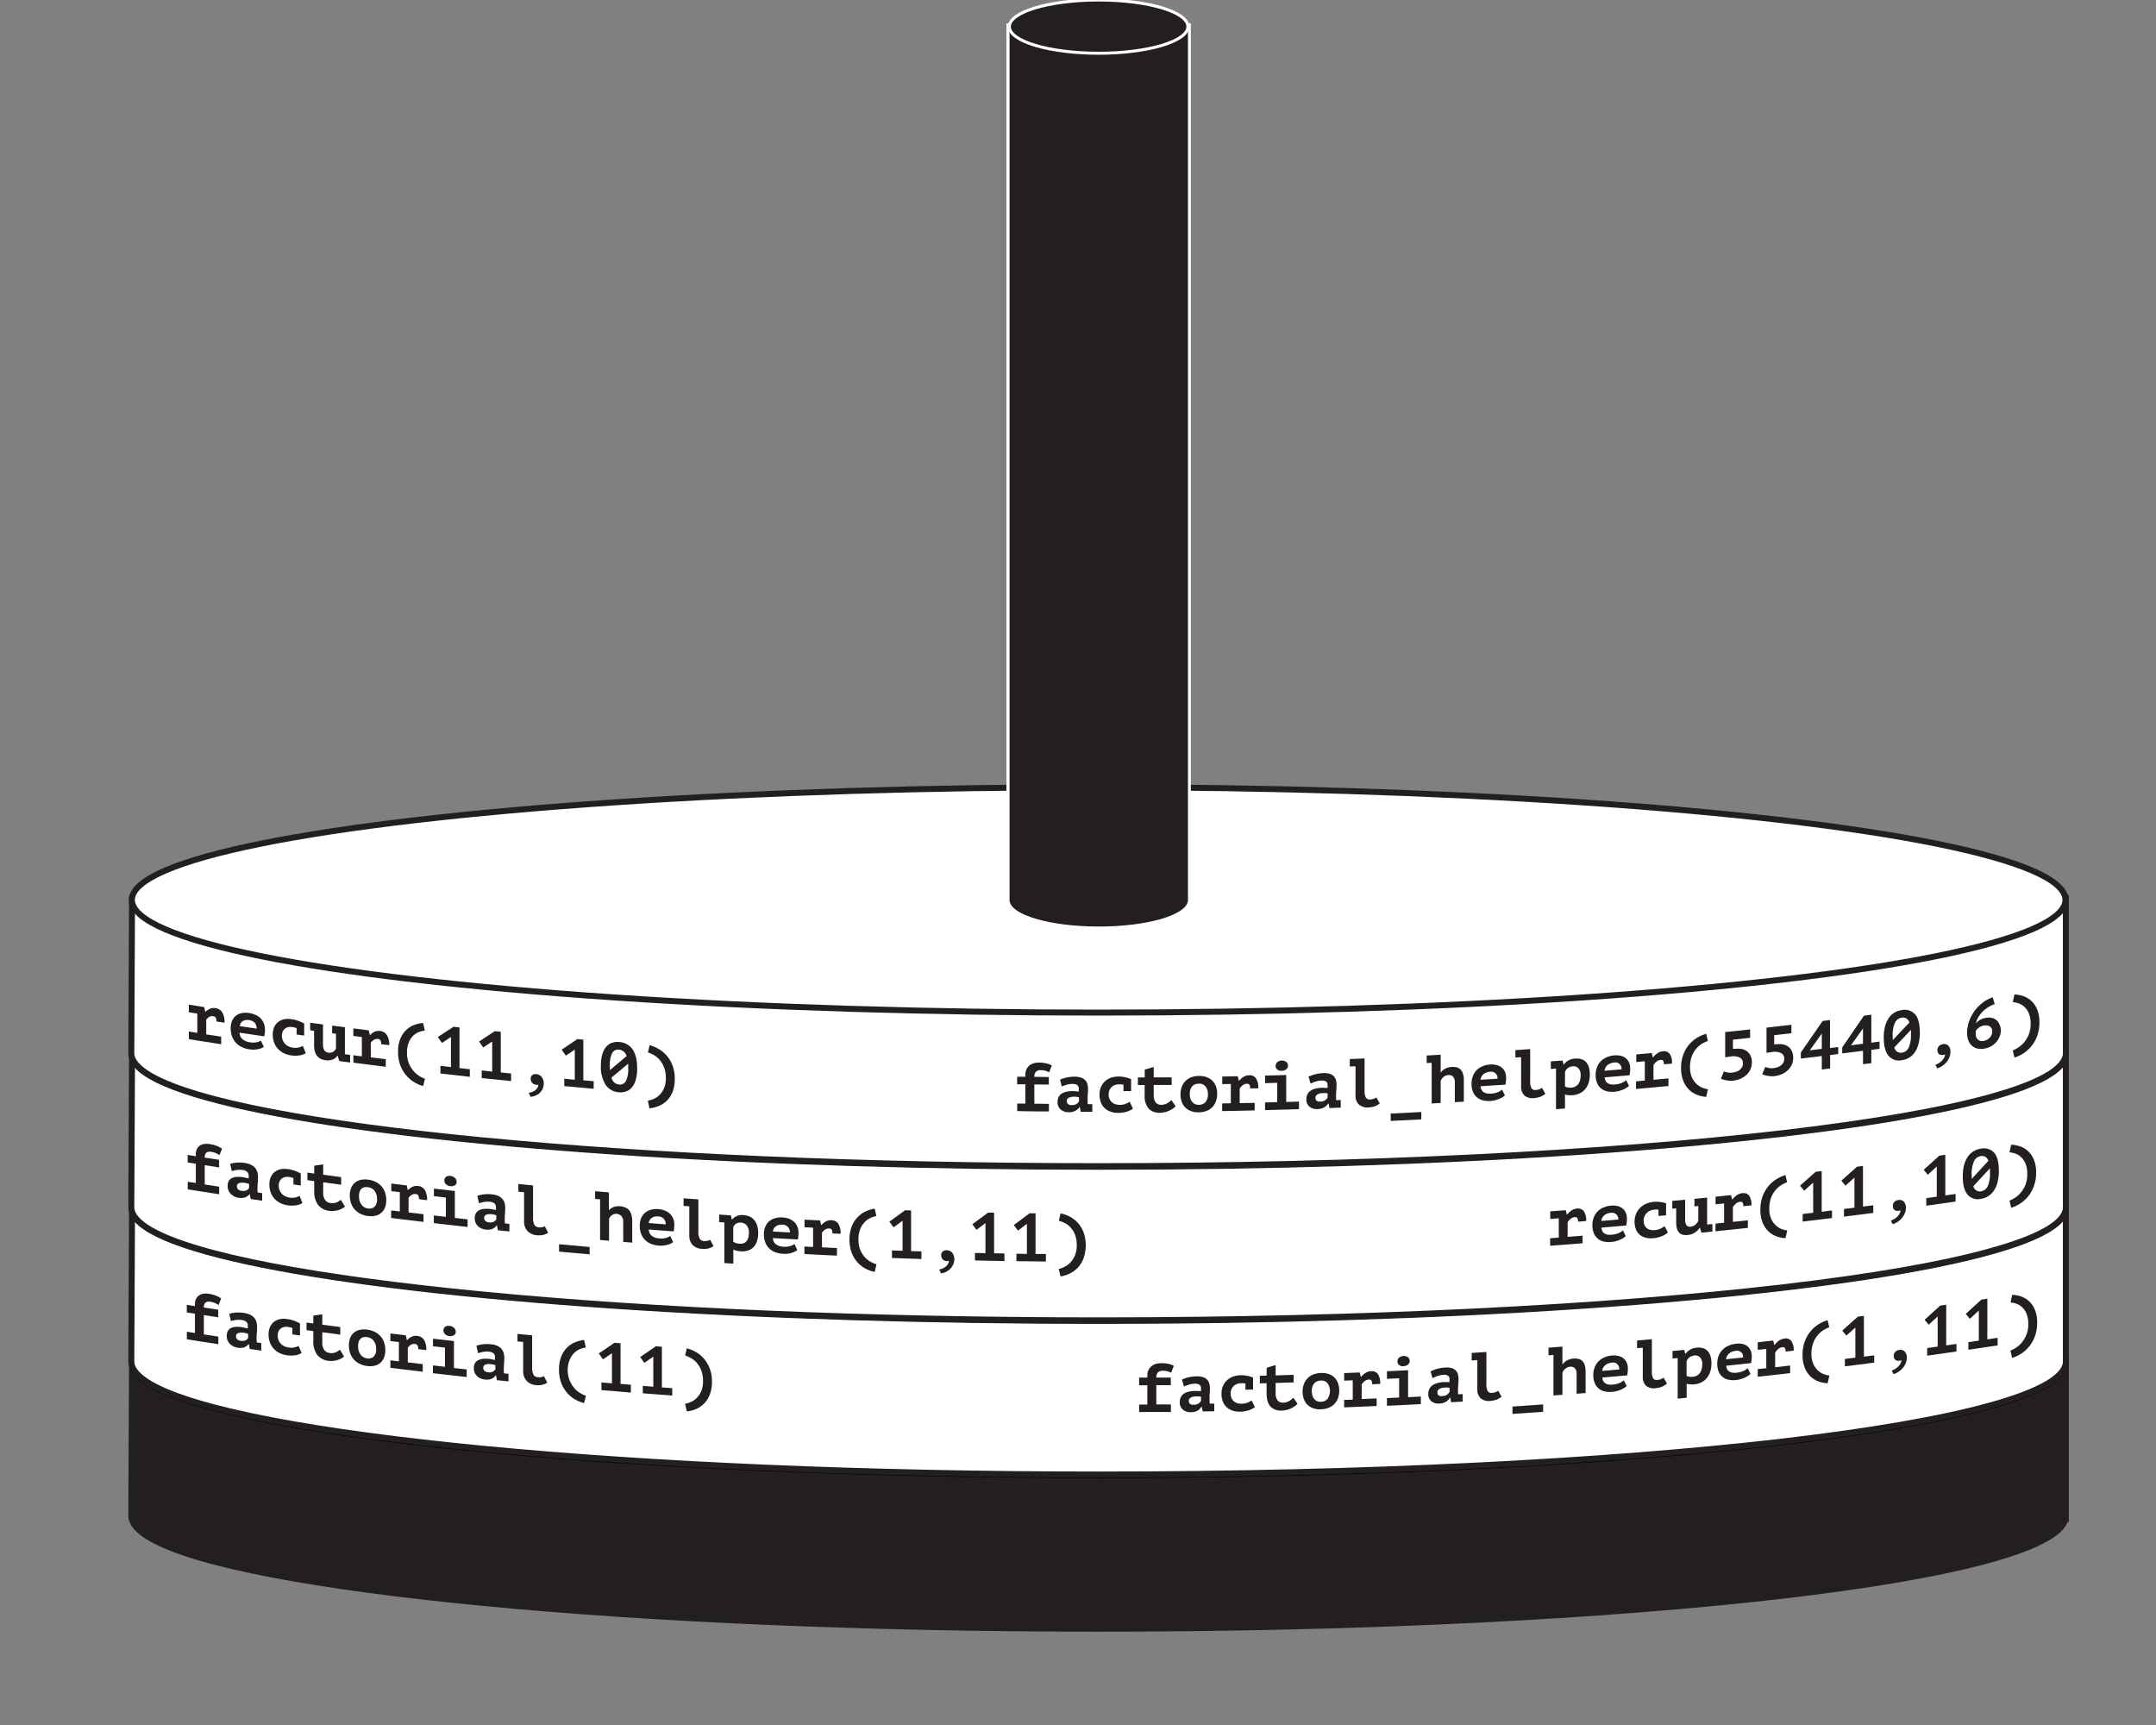 <svg id="Layer_1" data-name="Layer 1" xmlns="http://www.w3.org/2000/svg" viewBox="0 0 720 576"><rect x="0" y="0" width="720" height="576" fill="#808080" stroke="none"/><defs><style>.cls-1,.cls-2,.cls-4,.cls-6{fill:#231f20;}.cls-1,.cls-3{stroke:#231f20;}.cls-1,.cls-6{stroke-miterlimit:10;}.cls-1,.cls-2,.cls-3{stroke-width:2px;}.cls-2{stroke:#000;}.cls-2,.cls-3{stroke-linecap:round;stroke-linejoin:round;}.cls-3,.cls-5{fill:#fff;}.cls-6{stroke:#fff;}</style></defs><title>Hanoi_Tower_Set_5_Final</title><path class="cls-1" d="M689.9,506.49c0-.14,0-0.29,0-0.43s0-.29,0-0.43V453.84H44.1s-0.25,51.74-.25,52.22c0,2.67,2.32,5.24,6.64,7.71,15.13,8.61,55.2,16.11,111,21.48s127.37,8.59,205.39,8.59c89.16,0,169.88-4.21,228.32-11,29.22-3.41,52.87-7.46,69.23-12,8.18-2.25,14.54-4.62,18.86-7.08,3.69-2.1,5.91-4.29,6.48-6.55h0.11v-0.73Z"/><ellipse class="cls-2" cx="366.9" cy="454.92" rx="322.86" ry="37.63"/><path class="cls-3" d="M689.9,455c0-.14,0-0.29,0-0.43s0-.29,0-0.43V402.36H44.1s-0.25,51.74-.25,52.22c0,2.67,2.32,5.24,6.64,7.71,15.13,8.61,55.2,16.11,111,21.48s127.37,8.59,205.39,8.59c89.16,0,169.88-4.21,228.32-11,29.22-3.41,52.87-7.46,69.23-12,8.18-2.25,14.54-4.62,18.86-7.08,3.69-2.1,5.91-4.29,6.48-6.55h0.11V455Z"/><ellipse class="cls-3" cx="366.9" cy="403.44" rx="322.86" ry="37.63"/><path class="cls-3" d="M689.9,403.53c0-.14,0-0.29,0-0.43s0-.29,0-0.43V350.88H44.1s-0.25,51.74-.25,52.22c0,2.67,2.32,5.24,6.64,7.71,15.13,8.61,55.2,16.11,111,21.48s127.37,8.59,205.39,8.59c89.16,0,169.88-4.21,228.32-11,29.22-3.41,52.87-7.46,69.23-12,8.18-2.25,14.54-4.62,18.86-7.08,3.69-2.1,5.91-4.29,6.48-6.55h0.11v-0.73Z"/><ellipse class="cls-3" cx="366.9" cy="351.97" rx="322.86" ry="37.63"/><path class="cls-3" d="M689.9,352.06c0-.14,0-0.29,0-0.43s0-.29,0-0.43V299.4H44.1s-0.25,51.74-.25,52.22c0,2.67,2.32,5.24,6.64,7.71,15.13,8.61,55.2,16.11,111,21.48s127.37,8.59,205.39,8.59c89.16,0,169.88-4.21,228.32-11,29.22-3.41,52.87-7.46,69.23-12,8.18-2.25,14.54-4.62,18.86-7.08,3.69-2.1,5.91-4.29,6.48-6.55h0.11v-0.73Z"/><ellipse class="cls-3" cx="366.9" cy="300.49" rx="322.86" ry="37.63"/><path class="cls-4" d="M366.89,309.88c-16,0-29-3.75-30.2-8.61h-0.08l0-.5V8.27h60.63v293H397.1C395.87,306.14,382.87,309.88,366.89,309.88Z"/><path class="cls-5" d="M396.72,8.77v292h0c-0.49,4.78-13.63,8.61-29.79,8.61s-29.3-3.83-29.79-8.61h0v-0.21s0,0,0-.06,0,0,0-.06V8.77h59.63m1-1H336.09V300.39s0,0.07,0,.11v1.27h0.23c2,5.6,16.84,8.61,30.58,8.61s28.6-3,30.58-8.61h0.21l0-1V7.77h0Z"/><ellipse class="cls-6" cx="366.89" cy="8.89" rx="29.81" ry="8.89"/><path class="cls-4" d="M63.06,344.45l2.84,0.45c0-2.58,0-3.86,0-6.44L63.06,338c0-1,0-1.52,0-2.53l5.14,0.81,0.34,1.57h0.09a4.84,4.84,0,0,1,1.46-1,3.32,3.32,0,0,1,1.92-.21A3.1,3.1,0,0,1,74.19,338a6.19,6.19,0,0,1,.79,3.5l-2.68-.41a2.55,2.55,0,0,0-.24-1.24,1,1,0,0,0-.77-0.5,2,2,0,0,0-1.47.23,3.7,3.7,0,0,0-.95.91v4.9l5,0.76v2.53c-4.31-.66-6.46-1-10.77-1.68C63.06,346,63.06,345.46,63.06,344.45Z"/><path class="cls-4" d="M88.11,349.56a3.36,3.36,0,0,1-.77.43,6.37,6.37,0,0,1-1.1.33,7.76,7.76,0,0,1-1.38.16,8.76,8.76,0,0,1-1.6-.1,8.51,8.51,0,0,1-2.62-.8A6.35,6.35,0,0,1,77.46,346a7.66,7.66,0,0,1-.42-2.6,6.26,6.26,0,0,1,.48-2.58,4.3,4.3,0,0,1,1.32-1.7,4.6,4.6,0,0,1,2-.85,7.28,7.28,0,0,1,2.43,0,8.15,8.15,0,0,1,1.8.5,5.89,5.89,0,0,1,1.71,1A5.26,5.26,0,0,1,88,341.47a5.61,5.61,0,0,1,.49,2.46,10.5,10.5,0,0,1-.23,2.11L80,344.83a3,3,0,0,0,.31,1.29,3,3,0,0,0,.75.94,3.89,3.89,0,0,0,1.08.63,5.79,5.79,0,0,0,1.29.34,6.43,6.43,0,0,0,2.25,0,4,4,0,0,0,1.43-.57Zm-4.94-8.94a3.64,3.64,0,0,0-1.12,0,2.66,2.66,0,0,0-.95.34,2.11,2.11,0,0,0-.7.68,2.14,2.14,0,0,0-.32,1l5.63,0.83a2.89,2.89,0,0,0-.63-1.91A2.93,2.93,0,0,0,83.17,340.63Z"/><path class="cls-4" d="M102.13,351.66a5.66,5.66,0,0,1-2.2.76,9.31,9.31,0,0,1-2.63,0,8.16,8.16,0,0,1-2.65-.81,6.55,6.55,0,0,1-1.95-1.51A6.3,6.3,0,0,1,91.5,348a7.69,7.69,0,0,1-.41-2.54,6,6,0,0,1,.48-2.51,4.43,4.43,0,0,1,1.34-1.72,4.87,4.87,0,0,1,2-.9,7.52,7.52,0,0,1,2.54,0,10.14,10.14,0,0,1,2.41.64,12.94,12.94,0,0,1,1.72.81v4l-2.52-.35v-2.12a6.91,6.91,0,0,0-1.42-.36,4.13,4.13,0,0,0-1.27,0,2.58,2.58,0,0,0-1.92,1.42,3.25,3.25,0,0,0-.31,1.5,3.85,3.85,0,0,0,.25,1.39,3.85,3.85,0,0,0,1.84,2.07,4.48,4.48,0,0,0,1.5.48,5.1,5.1,0,0,0,2.14-.07,7.34,7.34,0,0,0,1.25-.47Z"/><path class="cls-4" d="M110.92,342.46l4.26,0.56c0,3.2,0,4.8,0,8v1l1.74,0.23v2.53l-3.62-.48-0.53-1.77h-0.09a3.34,3.34,0,0,1-1.58,1.24,4.48,4.48,0,0,1-2.34.26,5.66,5.66,0,0,1-1.59-.45,3.45,3.45,0,0,1-1.23-.93,4.17,4.17,0,0,1-.78-1.53,8.22,8.22,0,0,1-.27-2.29v-4.62l-1.31-.18c0-1,0-1.52,0-2.53l4.28,0.58c0,2.61,0,3.92,0,6.53a3.86,3.86,0,0,0,.45,2.08,1.88,1.88,0,0,0,1.41.81,2.3,2.3,0,0,0,2.48-1.42v-4.9l-1.28-.17C110.92,344,110.92,343.47,110.92,342.46Z"/><path class="cls-4" d="M118,352.36l2.84,0.37c0-2.58,0-3.86,0-6.44l-2.84-.37c0-1,0-1.52,0-2.53l5.16,0.66,0.34,1.56h0.09a5.05,5.05,0,0,1,1.47-1.08,3.37,3.37,0,0,1,1.93-.26,3,3,0,0,1,2.17,1.28A6.06,6.06,0,0,1,130,349l-2.68-.33a2.5,2.5,0,0,0-.24-1.24,1,1,0,0,0-.77-0.48,2.07,2.07,0,0,0-1.48.27,3.86,3.86,0,0,0-1,.94v4.9l5,0.62c0,1,0,1.52,0,2.53-4.32-.54-6.48-0.81-10.8-1.37C118,353.88,118,353.37,118,352.36Z"/><path class="cls-4" d="M141.31,362.65a11.9,11.9,0,0,1-3.12-1.38,10.86,10.86,0,0,1-2.69-2.37,11.38,11.38,0,0,1-1.87-3.35,12.72,12.72,0,0,1-.7-4.36,11.32,11.32,0,0,1,.7-4.18,8.52,8.52,0,0,1,1.87-2.94,7.88,7.88,0,0,1,2.69-1.77,10.37,10.37,0,0,1,3.12-.71l0.55,2.53a8.69,8.69,0,0,0-1.82.44,5.68,5.68,0,0,0-1.94,1.17,6.55,6.55,0,0,0-1.55,2.22,8.8,8.8,0,0,0-.63,3.6,9.09,9.09,0,0,0,.67,3.64,9.26,9.26,0,0,0,1.62,2.57,8.48,8.48,0,0,0,2,1.64,8.89,8.89,0,0,0,1.7.81Z"/><path class="cls-4" d="M147.08,355.91l3.51,0.4c0-4,0-6,0-10.05l-3,2-1.38-2,5.24-3.41,2,0.23c0,5.43,0,8.14,0,13.57l3.45,0.38c0,1,0,1.52,0,2.53-3.92-.43-5.88-0.65-9.81-1.1C147.08,357.43,147.08,356.92,147.08,355.91Z"/><path class="cls-4" d="M160.85,357.44l3.52,0.37c0-4,0-6,0-10.05l-3,2-1.38-2,5.24-3.44,2,0.21c0,5.43,0,8.14,0,13.57l3.45,0.36c0,1,0,1.52,0,2.53-3.93-.4-5.89-0.61-9.81-1v-2.53Z"/><path class="cls-4" d="M177.22,360.19a1.43,1.43,0,0,1,.52-1.19,1.74,1.74,0,0,1,1.3-.33,2.53,2.53,0,0,1,1.91,1,3.51,3.51,0,0,1,.64,2.11,4.12,4.12,0,0,1-.4,1.85,4.34,4.34,0,0,1-1,1.37,5,5,0,0,1-1.44.87,5.42,5.42,0,0,1-1.57.37l-0.62-1.33a6.17,6.17,0,0,0,1.11-.28,4,4,0,0,0,1-.53,3.08,3.08,0,0,0,.77-0.81,2.23,2.23,0,0,0,.36-1.07,3,3,0,0,1-1.17-.08,2,2,0,0,1-.79-0.45,1.73,1.73,0,0,1-.45-0.69A2.5,2.5,0,0,1,177.22,360.19Z"/><path class="cls-4" d="M188.43,360.21l3.52,0.33c0-4,0-6,0-10.05l-3,2-1.38-2,5.24-3.52,2,0.18c0,5.43,0,8.14,0,13.57l3.45,0.31v2.53l-9.82-.89v-2.53Z"/><path class="cls-4" d="M200.67,355.77a13.31,13.31,0,0,1,.44-3.63,6.84,6.84,0,0,1,1.24-2.5,4.54,4.54,0,0,1,1.91-1.39,5.56,5.56,0,0,1,2.47-.31,5.85,5.85,0,0,1,4.48,2.41q1.57,2.16,1.57,6.44a13.45,13.45,0,0,1-.44,3.66A7,7,0,0,1,211.1,363a4.49,4.49,0,0,1-1.92,1.41,5.61,5.61,0,0,1-2.48.31,5.7,5.7,0,0,1-4.48-2.53A11.27,11.27,0,0,1,200.67,355.77Zm3,0.26q0,0.35,0,.66c0,0.21,0,.42,0,0.64l5.57-4.66a2.86,2.86,0,0,0-2.58-2.19,2.23,2.23,0,0,0-2.25,1.22A9,9,0,0,0,203.66,356Zm6.12,0.51c0-.25,0-0.48,0-0.7s0-.44,0-0.66l-5.59,4.66a2.92,2.92,0,0,0,2.58,2.31,2.26,2.26,0,0,0,2.26-1.21A9,9,0,0,0,209.78,356.55Z"/><path class="cls-4" d="M216.36,367.52a7.38,7.38,0,0,0,1.7-.48,6.47,6.47,0,0,0,2-1.25,7.1,7.1,0,0,0,1.62-2.26,8.15,8.15,0,0,0,.67-3.51,9.71,9.71,0,0,0-.63-3.73,8.56,8.56,0,0,0-1.55-2.52,7.47,7.47,0,0,0-1.95-1.55,10.43,10.43,0,0,0-1.83-.8l0.55-2.42a12.37,12.37,0,0,1,3.13,1.33,10.44,10.44,0,0,1,2.69,2.3,11,11,0,0,1,1.88,3.3,12.42,12.42,0,0,1,.7,4.32,11.53,11.53,0,0,1-.7,4.23,8.81,8.81,0,0,1-1.88,3A8.2,8.2,0,0,1,220,369.3a10,10,0,0,1-3.13.77Z"/><path class="cls-4" d="M339.7,371V368.5l2.72,0v-6.44l-2.74,0v-2.53l2.74,0v-0.64a4.18,4.18,0,0,1,.38-1.86,3.67,3.67,0,0,1,1-1.27,4,4,0,0,1,1.44-.73,6,6,0,0,1,1.7-.22,10.86,10.86,0,0,1,2.62.3,6.77,6.77,0,0,1,1.7.67l-0.88,2.27a10.57,10.57,0,0,0-1.14-.47,5.07,5.07,0,0,0-1.58-.23,2.22,2.22,0,0,0-1.74.54,2.47,2.47,0,0,0-.5,1.68l4.84,0.06v2.53l-4.84-.06v6.44l4.87,0.06v2.53C346.05,371.13,343.93,371.1,339.7,371Z"/><path class="cls-4" d="M354,360.5a12.53,12.53,0,0,1,2.13-.69,12.16,12.16,0,0,1,2.87-.28,6.41,6.41,0,0,1,2,.3,3.44,3.44,0,0,1,1.36.82,3.11,3.11,0,0,1,.75,1.27,5.54,5.54,0,0,1,.23,1.66q0,1.17-.08,2T363.21,367a9.88,9.88,0,0,0,0,1.08c0,0.21.05,0.42,0.07,0.62h1.5v2.53l-3.87,0-0.3-1.57h-0.11a3.94,3.94,0,0,1-1.31,1.22,4.35,4.35,0,0,1-2.29.5,3.92,3.92,0,0,1-2.73-.94,3.17,3.17,0,0,1-1-2.45,3.63,3.63,0,0,1,.35-1.66,2.93,2.93,0,0,1,1-1.14,4.86,4.86,0,0,1,1.63-.65,9.53,9.53,0,0,1,2.12-.2c0.27,0,.57,0,0.87.05l1.12,0.1a2.37,2.37,0,0,0,0-.46v-0.44a1.48,1.48,0,0,0-.5-1.26,2.47,2.47,0,0,0-1.49-.39,6.93,6.93,0,0,0-2.11.28,13.36,13.36,0,0,0-1.58.58ZM357.9,369a2.75,2.75,0,0,0,1.64-.39,2.68,2.68,0,0,0,.8-0.86v-1.38l-0.68-.11a7.94,7.94,0,0,0-1-.06,4.76,4.76,0,0,0-.87.07,2.86,2.86,0,0,0-.78.25,1.49,1.49,0,0,0-.55.44,1.08,1.08,0,0,0-.2.67,1.32,1.32,0,0,0,.38,1A1.78,1.78,0,0,0,357.9,369Z"/><path class="cls-4" d="M378.34,370.18a6.63,6.63,0,0,1-2.21,1.07,9.72,9.72,0,0,1-2.65.36,7.53,7.53,0,0,1-2.66-.44,5.43,5.43,0,0,1-2-1.23,5.22,5.22,0,0,1-1.21-1.92,7.15,7.15,0,0,1-.42-2.49,6.46,6.46,0,0,1,.48-2.57,5.42,5.42,0,0,1,1.35-1.91,5.83,5.83,0,0,1,2-1.18,7.92,7.92,0,0,1,2.56-.4,9.5,9.5,0,0,1,2.42.3,11.32,11.32,0,0,1,1.73.57v4h-2.54c0-.85,0-1.27,0-2.12a6.52,6.52,0,0,0-1.43-.16,4.35,4.35,0,0,0-1.28.2,3.14,3.14,0,0,0-1.13.62,3.26,3.26,0,0,0-.81,1.07,3.51,3.51,0,0,0-.31,1.54,3.55,3.55,0,0,0,.25,1.36,3.16,3.16,0,0,0,1.86,1.81,4.13,4.13,0,0,0,1.51.26,5.4,5.4,0,0,0,2.16-.37,8.73,8.73,0,0,0,1.26-.65Z"/><path class="cls-4" d="M382.26,362.3H380c0-1,0-1.52,0-2.53h2.28v-2.62l3-.87v3.47l6,0c0,1,0,1.52,0,2.53l-6,0v3.29a3.94,3.94,0,0,0,.67,2.56,2.29,2.29,0,0,0,1.87.78,4,4,0,0,0,1.13-.16,4.32,4.32,0,0,0,.91-0.39,5.27,5.27,0,0,0,.74-0.51l0.61-.51,1.38,2.06a4.5,4.5,0,0,1-1,.85,8.46,8.46,0,0,1-1.27.68,8.1,8.1,0,0,1-1.42.46,6.8,6.8,0,0,1-1.45.17,4.94,4.94,0,0,1-3.89-1.41,6.63,6.63,0,0,1-1.3-4.56V362.3Z"/><path class="cls-4" d="M394.24,365.42a7.1,7.1,0,0,1,.44-2.58,5.36,5.36,0,0,1,1.25-1.92,5.42,5.42,0,0,1,1.93-1.21,7.46,7.46,0,0,1,2.5-.44,7.19,7.19,0,0,1,2.59.4,5.25,5.25,0,0,1,1.93,1.2,5.05,5.05,0,0,1,1.19,1.9,7.27,7.27,0,0,1,.4,2.48,7.14,7.14,0,0,1-.44,2.58,5.3,5.3,0,0,1-3.17,3.15,7.39,7.39,0,0,1-2.5.44,7.15,7.15,0,0,1-2.6-.4,5.26,5.26,0,0,1-1.93-1.21,5.08,5.08,0,0,1-1.19-1.91A7.29,7.29,0,0,1,394.24,365.42Zm3.09,0a4.52,4.52,0,0,0,.21,1.4,3.38,3.38,0,0,0,.6,1.12,2.64,2.64,0,0,0,.95.73,2.88,2.88,0,0,0,1.27.25,3,3,0,0,0,2.18-.88,3.75,3.75,0,0,0,.84-2.7,3.92,3.92,0,0,0-.78-2.55,2.66,2.66,0,0,0-2.24-.94,3.62,3.62,0,0,0-1.2.21,2.41,2.41,0,0,0-1,.65,3.15,3.15,0,0,0-.63,1.11A5,5,0,0,0,397.33,365.39Z"/><path class="cls-4" d="M408.17,368.44l2.86-.05v-6.44l-2.86.05v-2.53l5.19-.1,0.35,1.51h0.09a6.31,6.31,0,0,1,1.48-1.3,3.72,3.72,0,0,1,1.94-.55,2.56,2.56,0,0,1,2.18,1,5.46,5.46,0,0,1,.8,3.36l-2.7.06a2.28,2.28,0,0,0-.24-1.2,0.83,0.83,0,0,0-.77-0.36,2.33,2.33,0,0,0-1.49.49,4.81,4.81,0,0,0-1,1.08v4.9l5-.11v2.53c-4.35.1-6.52,0.15-10.86,0.23v-2.53Z"/><path class="cls-4" d="M422.47,368.12l4.06-.11v-6.44l-4.06.11v-2.53l7.06-.19v9l4.27-.13v2.53c-4.53.14-6.79,0.21-11.32,0.32C422.47,369.64,422.47,369.14,422.47,368.12ZM426,355.93a1.67,1.67,0,0,1,.53-1.23,2.1,2.1,0,0,1,1.48-.55,2.2,2.2,0,0,1,1.55.46,1.52,1.52,0,0,1,.58,1.2,1.53,1.53,0,0,1-.58,1.22,2.42,2.42,0,0,1-1.55.52,2.09,2.09,0,0,1-1.48-.43A1.5,1.5,0,0,1,426,355.93Z"/><path class="cls-4" d="M437,359.51a13,13,0,0,1,2.13-.78,12.33,12.33,0,0,1,2.87-.4,6.3,6.3,0,0,1,2,.21,3.25,3.25,0,0,1,1.36.77,3,3,0,0,1,.75,1.24,5.45,5.45,0,0,1,.23,1.65q0,1.17-.08,2t-0.08,1.47a9.8,9.8,0,0,0,0,1.08c0,0.21.05,0.42,0.07,0.62l1.5-.06v2.53L444,370l-0.3-1.55h-0.11a4.19,4.19,0,0,1-1.31,1.28,4.47,4.47,0,0,1-2.29.6,3.78,3.78,0,0,1-2.73-.83,3,3,0,0,1-1-2.4,3.73,3.73,0,0,1,.35-1.68,3.12,3.12,0,0,1,1-1.18,5.09,5.09,0,0,1,1.63-.72,9.66,9.66,0,0,1,2.12-.29c0.27,0,.56,0,0.87,0l1.12,0.05a2.39,2.39,0,0,0,0-.46v-0.44a1.42,1.42,0,0,0-.5-1.24,2.4,2.4,0,0,0-1.49-.33,7.06,7.06,0,0,0-2.11.37,14,14,0,0,0-1.58.65Zm3.92,8.31a2.6,2.6,0,0,0,2.44-1.35v-1.38L442.7,365a7.89,7.89,0,0,0-1,0,4.79,4.79,0,0,0-.87.11,3,3,0,0,0-.78.28,1.58,1.58,0,0,0-.55.47,1.11,1.11,0,0,0-.2.67,1.27,1.27,0,0,0,.38,1A1.73,1.73,0,0,0,440.95,367.82Z"/><path class="cls-4" d="M450.79,353.63l4.91-.2v10.63a4.81,4.81,0,0,0,.44,2.44,1.47,1.47,0,0,0,1.41.63,4,4,0,0,0,1.18-.2,4.69,4.69,0,0,0,.92-0.47l1.13,2q-0.39.27-.78,0.51a5.33,5.33,0,0,1-.83.41,5.81,5.81,0,0,1-1,.27,7.69,7.69,0,0,1-1.16.13,4.2,4.2,0,0,1-3.25-1,4.12,4.12,0,0,1-1.08-3.08v-9.66l-1.91.08v-2.53Z"/><path class="cls-4" d="M464.42,371.83c4.09-.19,6.14-0.29,10.23-0.51v2.46c-4.09.21-6.14,0.31-10.23,0.51v-2.46Z"/><path class="cls-4" d="M476.45,352.44l4.66-.25v5.89h0.09a4.22,4.22,0,0,1,1.47-1.26,5.21,5.21,0,0,1,2.17-.56,5.31,5.31,0,0,1,1.61.14,2.84,2.84,0,0,1,1.27.69,3.31,3.31,0,0,1,.83,1.39,7.07,7.07,0,0,1,.3,2.22v7.15l-3,.18v-6.53a2.72,2.72,0,0,0-.6-2,2,2,0,0,0-1.57-.53,2.75,2.75,0,0,0-1.57.61,3,3,0,0,0-1,1.38v7.34l-3,.16V354.88l-1.66.09v-2.53Z"/><path class="cls-4" d="M502.57,365.76a4.49,4.49,0,0,1-.77.59,8.06,8.06,0,0,1-1.11.57,9,9,0,0,1-1.39.46,9.13,9.13,0,0,1-1.61.24,7.64,7.64,0,0,1-2.64-.25,4.74,4.74,0,0,1-3.2-2.92,6.88,6.88,0,0,1-.43-2.52,7,7,0,0,1,.48-2.69,5.78,5.78,0,0,1,1.32-2,6,6,0,0,1,2-1.26,7.91,7.91,0,0,1,2.44-.53,7.43,7.43,0,0,1,1.81.11,4.62,4.62,0,0,1,1.72.68,3.87,3.87,0,0,1,1.28,1.42,4.91,4.91,0,0,1,.5,2.36,11.17,11.17,0,0,1-.23,2.16l-8.29.53a2.54,2.54,0,0,0,.31,1.22,2.25,2.25,0,0,0,.76.78,3.1,3.1,0,0,0,1.08.4,5.35,5.35,0,0,0,1.3.07,7,7,0,0,0,2.27-.47,5.22,5.22,0,0,0,1.44-.88Zm-5-7.89a3.93,3.93,0,0,0-1.13.24,3.41,3.41,0,0,0-1,.54,2.87,2.87,0,0,0-.7.83,2.54,2.54,0,0,0-.32,1.07l5.67-.36A2.12,2.12,0,0,0,497.6,357.88Z"/><path class="cls-4" d="M506.1,350.65l4.91-.34v10.63a4.74,4.74,0,0,0,.44,2.43,1.43,1.43,0,0,0,1.41.59,4,4,0,0,0,1.17-.23,4.86,4.86,0,0,0,.92-0.49l1.13,2q-0.39.28-.78,0.53a5.52,5.52,0,0,1-.83.43,5.93,5.93,0,0,1-1,.3,7.72,7.72,0,0,1-1.16.16,4.11,4.11,0,0,1-3.25-.88,4,4,0,0,1-1.08-3.05V353l-1.91.13v-2.53Z"/><path class="cls-4" d="M517.91,354.41l3.91-.29,0.34,1.35h0.09a4.79,4.79,0,0,1,3.87-2,5.32,5.32,0,0,1,1.94.18,3.42,3.42,0,0,1,1.52.92,4.45,4.45,0,0,1,1,1.72,8.34,8.34,0,0,1,.34,2.57,8.73,8.73,0,0,1-.39,2.69,6.23,6.23,0,0,1-1.13,2.1,5.4,5.4,0,0,1-1.8,1.41,6.59,6.59,0,0,1-2.42.63,9.42,9.42,0,0,1-1.4,0,3.67,3.67,0,0,1-1.15-.25v4.71l-3,.23V356.81l-1.73.13v-2.53Zm7.32,1.65a3.25,3.25,0,0,0-1.6.56,2.52,2.52,0,0,0-1,1.39v4.78a2.27,2.27,0,0,0,.93.33,5.06,5.06,0,0,0,1.23.05,3.37,3.37,0,0,0,1.2-.31,2.74,2.74,0,0,0,1-.78,3.75,3.75,0,0,0,.64-1.27,6.17,6.17,0,0,0,.23-1.79,3.19,3.19,0,0,0-.74-2.29A2.21,2.21,0,0,0,525.23,356.06Z"/><path class="cls-4" d="M544,362.58a4.64,4.64,0,0,1-.77.61,8.25,8.25,0,0,1-1.1.59,9.32,9.32,0,0,1-3,.76,7.58,7.58,0,0,1-2.63-.19,4.6,4.6,0,0,1-3.2-2.85,6.81,6.81,0,0,1-.43-2.51,7,7,0,0,1,.48-2.7,6,6,0,0,1,1.32-2,6.18,6.18,0,0,1,2-1.3,8,8,0,0,1,2.44-.59,7.38,7.38,0,0,1,1.81.08,4.52,4.52,0,0,1,1.71.65,3.75,3.75,0,0,1,1.28,1.4,4.86,4.86,0,0,1,.5,2.35,11.25,11.25,0,0,1-.23,2.16l-8.28.71a2.51,2.51,0,0,0,.31,1.22,2.18,2.18,0,0,0,.76.76,3,3,0,0,0,1.08.38,5.32,5.32,0,0,0,1.3,0,7,7,0,0,0,2.27-.52,5.36,5.36,0,0,0,1.44-.91Zm-5-7.78a4,4,0,0,0-1.13.26,3.49,3.49,0,0,0-1,.56,3,3,0,0,0-.7.84,2.58,2.58,0,0,0-.32,1.08l5.66-.48A2.07,2.07,0,0,0,539,354.8Z"/><path class="cls-4" d="M546.43,361.06l2.85-.25v-6.44l-2.85.25v-2.53l5.18-.47,0.34,1.49H552a7,7,0,0,1,1.47-1.4,3.93,3.93,0,0,1,1.93-.68,2.38,2.38,0,0,1,2.17.81,5.21,5.21,0,0,1,.79,3.31l-2.69.25a2.19,2.19,0,0,0-.24-1.18,0.77,0.77,0,0,0-.77-0.31,2.48,2.48,0,0,0-1.48.6,5.32,5.32,0,0,0-1,1.15c0,2,0,2.94,0,4.9l5-.46c0,1,0,1.52,0,2.53-4.33.41-6.5,0.61-10.83,1v-2.53Z"/><path class="cls-4" d="M569.79,366.25a9.84,9.84,0,0,1-3.13-.7,8,8,0,0,1-2.69-1.78,8.56,8.56,0,0,1-1.87-2.95,11.43,11.43,0,0,1-.7-4.21,12.57,12.57,0,0,1,.7-4.33,11.33,11.33,0,0,1,1.87-3.34,10.76,10.76,0,0,1,2.69-2.36,12.63,12.63,0,0,1,3.13-1.39l0.55,2.41a10.64,10.64,0,0,0-1.83.84,7.69,7.69,0,0,0-1.94,1.6,8.8,8.8,0,0,0-1.55,2.56,9.82,9.82,0,0,0-.63,3.74,8.06,8.06,0,0,0,.67,3.5,6.87,6.87,0,0,0,1.62,2.22,6.24,6.24,0,0,0,2,1.21,7.23,7.23,0,0,0,1.7.44Z"/><path class="cls-4" d="M578.56,358.15a5.34,5.34,0,0,0,1.4-.33,4,4,0,0,0,1.11-.65,2.86,2.86,0,0,0,.73-0.93,2.61,2.61,0,0,0,.26-1.18,2.06,2.06,0,0,0-1-1.88,4.82,4.82,0,0,0-3-.41l-0.59.07-0.63.1-0.71.1v-8.42l8.32-.88v2.81l-5.74.61v3.1l0.37-.06,0.31,0,0.26,0a6.45,6.45,0,0,1,2.14.11,4.25,4.25,0,0,1,1.72.82,3.91,3.91,0,0,1,1.14,1.5,5.07,5.07,0,0,1,.4,2.06,5.67,5.67,0,0,1-.51,2.43,5.77,5.77,0,0,1-1.38,1.86,7.09,7.09,0,0,1-2,1.26,8.73,8.73,0,0,1-2.46.62,6.07,6.07,0,0,1-1.08,0q-0.57,0-1.13-.14a9.07,9.07,0,0,1-1-.23q-0.47-.13-0.79-0.26l1-2.49a6.14,6.14,0,0,0,1.21.38A5.13,5.13,0,0,0,578.56,358.15Z"/><path class="cls-4" d="M592.35,356.65a5.36,5.36,0,0,0,1.4-.34,4,4,0,0,0,1.11-.66,2.88,2.88,0,0,0,.73-0.93,2.63,2.63,0,0,0,.26-1.18,2,2,0,0,0-1-1.88,4.8,4.8,0,0,0-3-.39l-0.58.08-0.63.1-0.71.1c0-3.37,0-5.05,0-8.42l8.31-.94c0,1.12,0,1.68,0,2.81l-5.74.65v3.1l0.37-.06,0.31,0,0.26,0a6.44,6.44,0,0,1,2.14.09,4.21,4.21,0,0,1,1.72.8,3.87,3.87,0,0,1,1.14,1.49,5.05,5.05,0,0,1,.4,2.06,5.7,5.7,0,0,1-.5,2.44,5.83,5.83,0,0,1-1.38,1.87,7.15,7.15,0,0,1-2,1.28,8.78,8.78,0,0,1-2.46.63,6.08,6.08,0,0,1-1.08,0q-0.57,0-1.13-.13a9.07,9.07,0,0,1-1-.22,8.27,8.27,0,0,1-.79-0.26l1-2.5a6.1,6.1,0,0,0,1.21.37A5.11,5.11,0,0,0,592.35,356.65Z"/><path class="cls-4" d="M613.92,351.95l-2.75.34v4.49l-2.78.34c0-1.79,0-2.69,0-4.49l-7,.83v-2l7.28-10.55,2.46-.3v9.34l2.75-.34v2.39Zm-5.53-6.82-4,5.58,4-.48C608.39,348.19,608.39,347.17,608.39,345.13Z"/><path class="cls-4" d="M627.68,350.2l-2.75.36V355l-2.77.36v-4.49l-6.95.87v-2l7.27-10.6,2.45-.32v9.34l2.75-.36v2.39Zm-5.53-6.78-4,5.61,4-.51v-5.11Z"/><path class="cls-4" d="M629.08,346.43a14.42,14.42,0,0,1,.44-3.73,8.76,8.76,0,0,1,1.23-2.77,6.19,6.19,0,0,1,1.9-1.8,6.36,6.36,0,0,1,2.46-.85,4.67,4.67,0,0,1,4.46,1.43q1.56,1.82,1.56,6.1a14.56,14.56,0,0,1-.44,3.75,9,9,0,0,1-1.23,2.79,6.14,6.14,0,0,1-1.91,1.82,6.43,6.43,0,0,1-2.47.85,4.52,4.52,0,0,1-4.46-1.56Q629.08,350.53,629.08,346.43Zm3-.39c0,0.23,0,.45,0,0.65s0,0.42,0,.63l5.55-5.87a2.19,2.19,0,0,0-2.57-1.63,2.9,2.9,0,0,0-2.24,1.71A10.13,10.13,0,0,0,632.06,346Zm6.1-.82q0-.37,0-0.7c0-.22,0-0.44,0-0.65l-5.57,5.88a2.23,2.23,0,0,0,2.57,1.75,2.93,2.93,0,0,0,2.25-1.71A10.15,10.15,0,0,0,638.15,345.22Z"/><path class="cls-4" d="M647,350.61a1.82,1.82,0,0,1,.52-1.31,2.17,2.17,0,0,1,1.29-.64,2,2,0,0,1,1.9.56,2.87,2.87,0,0,1,.64,2,4.76,4.76,0,0,1-.4,1.94,6.05,6.05,0,0,1-1,1.62,6.9,6.9,0,0,1-1.43,1.22,6.69,6.69,0,0,1-1.57.75l-0.62-1.18a7.72,7.72,0,0,0,1.11-.55,5.48,5.48,0,0,0,1-.78,4.38,4.38,0,0,0,.77-1,2.76,2.76,0,0,0,.35-1.15,3,3,0,0,1-1.17.2,1.52,1.52,0,0,1-.79-0.26,1.24,1.24,0,0,1-.45-0.58A2.2,2.2,0,0,1,647,350.61Z"/><path class="cls-4" d="M668.19,344a5.62,5.62,0,0,1-.42,2.16,6.47,6.47,0,0,1-1.16,1.85,6.64,6.64,0,0,1-1.75,1.39,6.41,6.41,0,0,1-2.19.74,6.18,6.18,0,0,1-2.23,0,4.19,4.19,0,0,1-1.82-.87,4.43,4.43,0,0,1-1.24-1.73,6.66,6.66,0,0,1-.46-2.6,11.39,11.39,0,0,1,.79-4.25,13.86,13.86,0,0,1,2-3.53,13.15,13.15,0,0,1,2.77-2.62,10.87,10.87,0,0,1,3-1.52l0.66,2.27a10.38,10.38,0,0,0-2.27,1.09,10.24,10.24,0,0,0-1.88,1.53,9.4,9.4,0,0,0-1.38,1.84,6.68,6.68,0,0,0-.77,2,4.36,4.36,0,0,1,1.37-1.18,5.55,5.55,0,0,1,2-.7,5.23,5.23,0,0,1,1.92,0,3.53,3.53,0,0,1,2.57,2.13A5,5,0,0,1,668.19,344Zm-2.88.55a2,2,0,0,0-.74-1.77,2.66,2.66,0,0,0-2-.35,3.75,3.75,0,0,0-1.65.66,3.63,3.63,0,0,0-1.08,1.12,4.11,4.11,0,0,0-.06.57q0,0.31,0,.5a2.85,2.85,0,0,0,.18,1,2,2,0,0,0,1.4,1.28,2.75,2.75,0,0,0,1.17,0,3.14,3.14,0,0,0,1-.35,3.58,3.58,0,0,0,.89-0.67,3.27,3.27,0,0,0,.63-0.93A2.72,2.72,0,0,0,665.31,344.53Z"/><path class="cls-4" d="M672.17,350.74a9.23,9.23,0,0,0,1.69-.87,8.93,8.93,0,0,0,2-1.71,9.74,9.74,0,0,0,1.61-2.63,9.29,9.29,0,0,0,.66-3.67,8.68,8.68,0,0,0-.63-3.58,6.23,6.23,0,0,0-1.54-2.16A5.4,5.4,0,0,0,674,335a8.46,8.46,0,0,0-1.82-.38l0.55-2.55a10.08,10.08,0,0,1,3.11.6,7.47,7.47,0,0,1,2.67,1.68,8.13,8.13,0,0,1,1.86,2.87,11.17,11.17,0,0,1,.7,4.16,13,13,0,0,1-.7,4.39,11.93,11.93,0,0,1-1.86,3.42,11.42,11.42,0,0,1-2.67,2.46,12.34,12.34,0,0,1-3.11,1.49Z"/><path class="cls-4" d="M62.4,447.21v-2.53l2.7,0.43v-6.44l-2.72-.43V435.7l2.72,0.43v-0.64a3.87,3.87,0,0,1,.38-1.8,3,3,0,0,1,1-1.13A3.43,3.43,0,0,1,67.9,432a5.73,5.73,0,0,1,1.68,0,11.56,11.56,0,0,1,2.6.66,7.89,7.89,0,0,1,1.68.91L73,435.77a12.25,12.25,0,0,0-1.13-.63,5.46,5.46,0,0,0-1.57-.45,2,2,0,0,0-1.73.3,2.21,2.21,0,0,0-.49,1.61l4.8,0.74v2.53l-4.8-.74v6.44l4.83,0.74v2.53C68.7,448.2,66.6,447.87,62.4,447.21Z"/><path class="cls-4" d="M76.56,438.68a11.16,11.16,0,0,1,2.12-.39,11.8,11.8,0,0,1,2.85.13,6.89,6.89,0,0,1,2,.59,4.14,4.14,0,0,1,1.35,1,3.74,3.74,0,0,1,.74,1.37,5.91,5.91,0,0,1,.23,1.69q0,1.17-.08,2t-0.08,1.46a10.11,10.11,0,0,0,0,1.09c0,0.21.05,0.43,0.07,0.63l1.49,0.22V451l-3.84-.56-0.3-1.61-0.11,0a3.19,3.19,0,0,1-1.3,1,4,4,0,0,1-2.27.18,4.47,4.47,0,0,1-2.71-1.33,3.65,3.65,0,0,1-1-2.59,3.35,3.35,0,0,1,.35-1.61,2.38,2.38,0,0,1,1-1,4.24,4.24,0,0,1,1.61-.42,9.26,9.26,0,0,1,2.1.1q0.41,0.06.86,0.17l1.11,0.26a2.28,2.28,0,0,0,0-.45v-0.44a1.7,1.7,0,0,0-.5-1.33,2.76,2.76,0,0,0-1.48-.6,6.64,6.64,0,0,0-2.09,0,11.78,11.78,0,0,0-1.57.36Zm3.89,9a2.52,2.52,0,0,0,1.63-.16,2.17,2.17,0,0,0,.79-0.75v-1.38l-0.68-.2a8.27,8.27,0,0,0-1-.2,4.65,4.65,0,0,0-.86,0,2.57,2.57,0,0,0-.77.14,1.22,1.22,0,0,0-.54.37,1,1,0,0,0-.2.64,1.51,1.51,0,0,0,.37,1.06A2,2,0,0,0,80.45,447.7Z"/><path class="cls-4" d="M100.73,451.79a5.66,5.66,0,0,1-2.2.76,9.33,9.33,0,0,1-2.63,0,8.17,8.17,0,0,1-2.65-.81,6.56,6.56,0,0,1-1.95-1.51,6.29,6.29,0,0,1-1.2-2.09,7.69,7.69,0,0,1-.41-2.54,6,6,0,0,1,.48-2.51,4.43,4.43,0,0,1,1.34-1.72,4.87,4.87,0,0,1,2-.9,7.51,7.51,0,0,1,2.54,0,10.14,10.14,0,0,1,2.4.64,13,13,0,0,1,1.72.81v4l-2.52-.35v-2.12a6.93,6.93,0,0,0-1.42-.36,4.15,4.15,0,0,0-1.27,0,2.58,2.58,0,0,0-1.92,1.42,3.26,3.26,0,0,0-.31,1.5,3.85,3.85,0,0,0,.25,1.39,3.85,3.85,0,0,0,1.84,2.07,4.48,4.48,0,0,0,1.5.48,5.09,5.09,0,0,0,2.14-.07,7.32,7.32,0,0,0,1.25-.47Z"/><path class="cls-4" d="M104.63,444.46l-2.27-.31v-2.53l2.27,0.31V439.3l3-.45v3.47l6,0.8v2.53l-6-.8v3.29a4.38,4.38,0,0,0,.66,2.65,2.66,2.66,0,0,0,1.86,1,3.83,3.83,0,0,0,1.12,0,3.74,3.74,0,0,0,.91-0.26,4.31,4.31,0,0,0,.73-0.41l0.61-.43,1.38,2.25a3.66,3.66,0,0,1-1,.71,7.11,7.11,0,0,1-1.26.5,7.25,7.25,0,0,1-1.41.26,6.58,6.58,0,0,1-1.44,0,5.68,5.68,0,0,1-3.86-2,7.45,7.45,0,0,1-1.29-4.74v-3.29Z"/><path class="cls-4" d="M116.52,449.26a6.66,6.66,0,0,1,.44-2.52A4.43,4.43,0,0,1,118.2,445a4.51,4.51,0,0,1,1.91-.94,7,7,0,0,1,2.49-.08,7.8,7.8,0,0,1,2.58.76,6.34,6.34,0,0,1,1.92,1.47,6.08,6.08,0,0,1,1.18,2.07,7.81,7.81,0,0,1,.4,2.53,6.68,6.68,0,0,1-.44,2.52,4.46,4.46,0,0,1-1.24,1.76,4.51,4.51,0,0,1-1.92.94,7,7,0,0,1-2.49.09,7.75,7.75,0,0,1-2.58-.77,6.34,6.34,0,0,1-1.91-1.48,6.1,6.1,0,0,1-1.18-2.07A7.82,7.82,0,0,1,116.52,449.26Zm3.07,0.4a4.84,4.84,0,0,0,.21,1.43,4,4,0,0,0,.6,1.2,3.25,3.25,0,0,0,.94.87,3.16,3.16,0,0,0,1.26.43,2.61,2.61,0,0,0,2.17-.58,3.34,3.34,0,0,0,.84-2.59,4.42,4.42,0,0,0-.78-2.66,3.1,3.1,0,0,0-2.22-1.26,3.42,3.42,0,0,0-1.19,0,2,2,0,0,0-1,.51,2.61,2.61,0,0,0-.63,1A4.7,4.7,0,0,0,119.59,449.66Z"/><path class="cls-4" d="M130.37,454.23l2.84,0.35v-6.44l-2.84-.35v-2.53l5.16,0.63,0.34,1.56H136a5.11,5.11,0,0,1,1.47-1.09,3.38,3.38,0,0,1,1.93-.28,3,3,0,0,1,2.17,1.27,6,6,0,0,1,.79,3.47l-2.69-.32a2.49,2.49,0,0,0-.24-1.24,1,1,0,0,0-.77-0.47,2.08,2.08,0,0,0-1.48.28,3.9,3.9,0,0,0-1,.94v4.9l5,0.59v2.53c-4.32-.51-6.49-0.77-10.81-1.3v-2.53Z"/><path class="cls-4" d="M144.6,455.93l4,0.46V450l-4-.46V447l7,0.8v9l4.25,0.47v2.53c-4.51-.5-6.77-0.75-11.27-1.27v-2.53Zm3.49-11.7a1.44,1.44,0,0,1,.53-1.16,1.86,1.86,0,0,1,1.47-.34,2.5,2.5,0,0,1,1.54.68,1.77,1.77,0,0,1,.57,1.28,1.32,1.32,0,0,1-.57,1.14,2.17,2.17,0,0,1-1.54.3,2.37,2.37,0,0,1-1.47-.64A1.73,1.73,0,0,1,148.09,444.23Z"/><path class="cls-4" d="M159.09,449.36a11.54,11.54,0,0,1,2.12-.48,11.89,11.89,0,0,1,2.86,0,6.72,6.72,0,0,1,2,.5,3.91,3.91,0,0,1,1.36,1,3.54,3.54,0,0,1,.75,1.34,5.79,5.79,0,0,1,.23,1.68q0,1.17-.08,2t-0.08,1.46a10,10,0,0,0,0,1.09c0,0.21.05,0.43,0.07,0.63l1.49,0.15v2.53l-3.86-.4-0.3-1.6h-0.11a3.4,3.4,0,0,1-1.3,1.09,4.1,4.1,0,0,1-2.28.28,4.29,4.29,0,0,1-2.72-1.21,3.5,3.5,0,0,1-1-2.55,3.43,3.43,0,0,1,.35-1.63,2.54,2.54,0,0,1,1-1,4.42,4.42,0,0,1,1.62-.49,9.32,9.32,0,0,1,2.11,0q0.41,0,.87.14l1.12,0.21a2.3,2.3,0,0,0,0-.46v-0.44a1.63,1.63,0,0,0-.5-1.31,2.66,2.66,0,0,0-1.48-.54,6.71,6.71,0,0,0-2.1.08,12.19,12.19,0,0,0-1.57.43Zm3.91,8.86a2.58,2.58,0,0,0,1.64-.23,2.31,2.31,0,0,0,.8-0.78v-1.38l-0.68-.18a8.14,8.14,0,0,0-1-.16,4.64,4.64,0,0,0-.86,0,2.66,2.66,0,0,0-.77.17,1.3,1.3,0,0,0-.55.39,1,1,0,0,0-.2.65,1.45,1.45,0,0,0,.37,1A1.94,1.94,0,0,0,163,458.22Z"/><path class="cls-4" d="M172.81,445.41l4.9,0.49v10.63a5.2,5.2,0,0,0,.44,2.5,1.72,1.72,0,0,0,1.4.83,3.76,3.76,0,0,0,1.17,0,4,4,0,0,0,.92-0.34l1.13,2.18q-0.39.22-.78,0.4a4.59,4.59,0,0,1-.83.29,5.33,5.33,0,0,1-1,.14,7.53,7.53,0,0,1-1.16,0A4.78,4.78,0,0,1,175.8,461a4.68,4.68,0,0,1-1.08-3.24v-9.66l-1.91-.19v-2.53Z"/><path class="cls-4" d="M195.07,468.51a11.6,11.6,0,0,1-3.13-1.29,10.44,10.44,0,0,1-2.69-2.29,11,11,0,0,1-1.87-3.3,12.53,12.53,0,0,1-.7-4.34,11.46,11.46,0,0,1,.7-4.2,8.84,8.84,0,0,1,1.87-3,8.2,8.2,0,0,1,2.69-1.85,10.61,10.61,0,0,1,3.13-.8l0.55,2.51a8.9,8.9,0,0,0-1.83.49,5.88,5.88,0,0,0-1.94,1.23,6.8,6.8,0,0,0-1.55,2.26,9.26,9.26,0,0,0,1.66,9.78,8.16,8.16,0,0,0,2,1.58,8.65,8.65,0,0,0,1.7.76Z"/><path class="cls-4" d="M200.84,461.61l3.52,0.3V451.86l-3,2.06-1.38-2,5.25-3.55,2,0.17v13.57l3.45,0.28V465l-9.83-.83v-2.53Z"/><path class="cls-4" d="M214.65,462.76l3.52,0.28V453l-3,2.08-1.38-1.95,5.25-3.59,2,0.16v13.57l3.45,0.26V466l-9.83-.76v-2.53Z"/><path class="cls-4" d="M228.78,468.73a7.42,7.42,0,0,0,1.7-.49,6.52,6.52,0,0,0,2-1.26,7.16,7.16,0,0,0,1.62-2.27,8.17,8.17,0,0,0,.67-3.52,9.68,9.68,0,0,0-.63-3.72,8.48,8.48,0,0,0-1.55-2.51,7.41,7.41,0,0,0-1.95-1.54,10.37,10.37,0,0,0-1.83-.79l0.55-2.42a12.28,12.28,0,0,1,3.13,1.3,10.34,10.34,0,0,1,2.69,2.28,10.92,10.92,0,0,1,1.88,3.29,12.39,12.39,0,0,1,.7,4.31,11.58,11.58,0,0,1-.7,4.23,8.89,8.89,0,0,1-1.88,3,8.28,8.28,0,0,1-2.69,1.86,10.06,10.06,0,0,1-3.13.79Z"/><path class="cls-4" d="M380.43,471.5V469h2.72v-6.44h-2.74V460h2.74v-0.64a4.24,4.24,0,0,1,.38-1.87,3.78,3.78,0,0,1,1-1.29,4.14,4.14,0,0,1,1.44-.76,6,6,0,0,1,1.7-.25,10.78,10.78,0,0,1,2.62.24,6.64,6.64,0,0,1,1.7.64l-0.88,2.29a10.31,10.31,0,0,0-1.14-.45,5,5,0,0,0-1.58-.19,2.26,2.26,0,0,0-1.74.58,2.51,2.51,0,0,0-.5,1.69l4.84,0v2.53l-4.84,0v6.44l4.87,0v2.53C386.78,471.46,384.67,471.48,380.43,471.5Z"/><path class="cls-4" d="M394.71,460.66a12.76,12.76,0,0,1,2.13-.74,12.23,12.23,0,0,1,2.87-.34,6.35,6.35,0,0,1,2,.26,3.34,3.34,0,0,1,1.36.79,3,3,0,0,1,.75,1.25,5.49,5.49,0,0,1,.23,1.65q0,1.17-.08,2T403.94,467a9.83,9.83,0,0,0,0,1.08c0,0.21.05,0.42,0.07,0.62l1.5,0v2.53l-3.87.06-0.3-1.56h-0.11A4.06,4.06,0,0,1,400,471a4.41,4.41,0,0,1-2.29.55,3.85,3.85,0,0,1-2.73-.89,3.11,3.11,0,0,1-1-2.43,3.68,3.68,0,0,1,.35-1.67,3,3,0,0,1,1-1.16,5,5,0,0,1,1.63-.69,9.57,9.57,0,0,1,2.12-.25c0.27,0,.57,0,0.87,0l1.12,0.08a2.38,2.38,0,0,0,0-.46v-0.44a1.45,1.45,0,0,0-.5-1.25,2.43,2.43,0,0,0-1.49-.36,7,7,0,0,0-2.11.33,13.68,13.68,0,0,0-1.58.62Zm3.93,8.39a2.53,2.53,0,0,0,2.44-1.3v-1.38l-0.68-.09a7.91,7.91,0,0,0-1,0,4.79,4.79,0,0,0-.87.09,2.91,2.91,0,0,0-.78.26,1.54,1.54,0,0,0-.55.46,1.09,1.09,0,0,0-.2.67,1.29,1.29,0,0,0,.38,1A1.75,1.75,0,0,0,398.64,469.05Z"/><path class="cls-4" d="M419.07,469.84a6.8,6.8,0,0,1-2.21,1.12,9.81,9.81,0,0,1-2.65.42,7.46,7.46,0,0,1-2.66-.38,5.28,5.28,0,0,1-2-1.19,5.09,5.09,0,0,1-1.21-1.9,7.08,7.08,0,0,1-.42-2.48,6.53,6.53,0,0,1,.48-2.59,5.58,5.58,0,0,1,1.35-1.94,6,6,0,0,1,2-1.23,8,8,0,0,1,2.56-.46,9.42,9.42,0,0,1,2.42.24,11.12,11.12,0,0,1,1.73.53v4l-2.54.06V462a6.46,6.46,0,0,0-1.43-.13,4.38,4.38,0,0,0-1.28.22,3.21,3.21,0,0,0-1.13.64,3.36,3.36,0,0,0-.81,1.09,3.55,3.55,0,0,0-.31,1.55,3.51,3.51,0,0,0,.25,1.35,3.07,3.07,0,0,0,1.86,1.77,4.08,4.08,0,0,0,1.51.23,5.46,5.46,0,0,0,2.16-.42,9,9,0,0,0,1.26-.67Z"/><path class="cls-4" d="M423,461.87l-2.28.06V459.4l2.28-.06v-2.62l3-.93v3.47l6-.18v2.53l-6,.18v3.29a3.88,3.88,0,0,0,.67,2.55,2.25,2.25,0,0,0,1.87.74,4,4,0,0,0,1.13-.18,4.42,4.42,0,0,0,.91-0.41,5.44,5.44,0,0,0,.74-0.53l0.61-.52,1.38,2a4.65,4.65,0,0,1-1,.87,8.68,8.68,0,0,1-1.27.71,8.25,8.25,0,0,1-1.42.49,6.84,6.84,0,0,1-1.45.2,4.85,4.85,0,0,1-3.89-1.33q-1.3-1.4-1.3-4.53v-3.29Z"/><path class="cls-4" d="M435,464.74a7.17,7.17,0,0,1,.44-2.59,5.44,5.44,0,0,1,3.17-3.2,7.53,7.53,0,0,1,2.5-.49,7.13,7.13,0,0,1,2.59.34,5.1,5.1,0,0,1,1.93,1.16,4.92,4.92,0,0,1,1.19,1.87,7.82,7.82,0,0,1,0,5.06,5.46,5.46,0,0,1-3.17,3.21,7.47,7.47,0,0,1-2.5.49,7.09,7.09,0,0,1-2.59-.35,5.11,5.11,0,0,1-1.93-1.17,4.94,4.94,0,0,1-1.19-1.88A7.22,7.22,0,0,1,435,464.74Zm3.09-.1a4.48,4.48,0,0,0,.21,1.4,3.29,3.29,0,0,0,.6,1.11,2.57,2.57,0,0,0,.94.71,2.85,2.85,0,0,0,1.27.22,3,3,0,0,0,2.18-.93,4.66,4.66,0,0,0,.06-5.26,2.61,2.61,0,0,0-2.24-.9,3.66,3.66,0,0,0-1.2.24,2.48,2.48,0,0,0-1,.67,3.24,3.24,0,0,0-.63,1.13A5,5,0,0,0,438.05,464.64Z"/><path class="cls-4" d="M448.89,467.46l2.86-.11v-6.44l-2.86.11c0-1,0-1.52,0-2.53l5.19-.21,0.35,1.5h0.09a6.51,6.51,0,0,1,1.48-1.33,3.78,3.78,0,0,1,1.94-.59,2.51,2.51,0,0,1,2.18.91,5.39,5.39,0,0,1,.79,3.34l-2.7.12A2.25,2.25,0,0,0,458,461a0.81,0.81,0,0,0-.77-0.35,2.37,2.37,0,0,0-1.49.52,5,5,0,0,0-1,1.1v4.9l5-.22v2.53c-4.34.19-6.52,0.29-10.86,0.46v-2.53Z"/><path class="cls-4" d="M463.18,466.85l4.06-.19v-6.44l-4.06.19v-2.53l7.05-.34v9l4.26-.22v2.53c-4.53.24-6.79,0.35-11.32,0.56v-2.53Zm3.5-12.26a1.71,1.71,0,0,1,.53-1.24,2.52,2.52,0,0,1,3-.15,1.48,1.48,0,0,1,.58,1.19,1.57,1.57,0,0,1-.58,1.24,2.46,2.46,0,0,1-1.54.55,2.06,2.06,0,0,1-1.47-.4A1.47,1.47,0,0,1,466.69,454.58Z"/><path class="cls-4" d="M477.73,457.93a13.29,13.29,0,0,1,2.13-.83,12.43,12.43,0,0,1,2.87-.46,6.25,6.25,0,0,1,2,.17,3.16,3.16,0,0,1,1.36.74,2.87,2.87,0,0,1,.75,1.22,5.4,5.4,0,0,1,.23,1.64q0,1.17-.08,2t-0.08,1.48a9.81,9.81,0,0,0,0,1.08c0,0.21.05,0.42,0.07,0.62l1.5-.09V468l-3.87.23-0.3-1.55h-0.11A4.32,4.32,0,0,1,483,468a4.54,4.54,0,0,1-2.29.65,3.71,3.71,0,0,1-2.73-.77,3,3,0,0,1-1-2.38,3.78,3.78,0,0,1,.35-1.69,3.21,3.21,0,0,1,1-1.21,5.2,5.2,0,0,1,1.63-.76,9.74,9.74,0,0,1,2.12-.34c0.27,0,.56,0,0.87,0l1.12,0a2.41,2.41,0,0,0,0-.46v-0.44a1.39,1.39,0,0,0-.5-1.23,2.36,2.36,0,0,0-1.49-.29,7.13,7.13,0,0,0-2.1.42,14.33,14.33,0,0,0-1.58.68Zm3.92,8.23a2.88,2.88,0,0,0,1.64-.49,3,3,0,0,0,.8-0.91v-1.38l-0.68-.06a7.91,7.91,0,0,0-1,0,4.85,4.85,0,0,0-.87.13,3,3,0,0,0-.77.3,1.64,1.64,0,0,0-.55.48,1.13,1.13,0,0,0-.2.68,1.24,1.24,0,0,0,.38,1A1.7,1.7,0,0,0,481.65,466.16Z"/><path class="cls-4" d="M491.48,451.76l4.91-.31c0,4.25,0,6.38,0,10.63a4.76,4.76,0,0,0,.44,2.43,1.44,1.44,0,0,0,1.41.6,4,4,0,0,0,1.17-.23,4.82,4.82,0,0,0,.92-0.49l1.13,2q-0.39.28-.78,0.52a5.47,5.47,0,0,1-.83.42,5.91,5.91,0,0,1-1,.29,7.73,7.73,0,0,1-1.16.16,4.13,4.13,0,0,1-3.25-.9,4,4,0,0,1-1.08-3.06c0-3.86,0-5.8,0-9.66l-1.91.12C491.48,453.28,491.48,452.77,491.48,451.76Z"/><path class="cls-4" d="M505.1,469.67c4.09-.28,6.14-0.42,10.22-0.72v2.46c-4.09.3-6.13,0.44-10.22,0.72v-2.46Z"/><path class="cls-4" d="M517.12,450l4.65-.35v5.89h0.09a4.34,4.34,0,0,1,1.47-1.29,5.76,5.76,0,0,1,3.78-.5,2.76,2.76,0,0,1,1.27.66,3.23,3.23,0,0,1,.83,1.37,7,7,0,0,1,.3,2.22v7.15l-3,.24v-6.53a2.67,2.67,0,0,0-.6-2,1.94,1.94,0,0,0-1.57-.5,2.81,2.81,0,0,0-1.56.64,3.13,3.13,0,0,0-1,1.4v7.34l-3,.23V452.43l-1.66.12C517.12,451.55,517.12,451,517.12,450Z"/><path class="cls-4" d="M543.22,462.8a4.64,4.64,0,0,1-.77.61,8.25,8.25,0,0,1-1.1.59,9.34,9.34,0,0,1-3,.76,7.59,7.59,0,0,1-2.63-.19,4.6,4.6,0,0,1-3.2-2.85,6.81,6.81,0,0,1-.43-2.51,7,7,0,0,1,.48-2.7,6,6,0,0,1,1.32-2,6.19,6.19,0,0,1,2-1.3,8,8,0,0,1,2.44-.59,7.38,7.38,0,0,1,1.81.08,4.52,4.52,0,0,1,1.71.65,3.75,3.75,0,0,1,1.28,1.4,4.85,4.85,0,0,1,.5,2.35,11.25,11.25,0,0,1-.23,2.16l-8.28.71a2.51,2.51,0,0,0,.31,1.22,2.17,2.17,0,0,0,.76.76,3,3,0,0,0,1.08.38,5.3,5.3,0,0,0,1.3,0,7,7,0,0,0,2.27-.52,5.36,5.36,0,0,0,1.44-.91Zm-5-7.78a4,4,0,0,0-1.13.26,3.5,3.5,0,0,0-1,.56,3,3,0,0,0-.7.84,2.58,2.58,0,0,0-.32,1.08l5.66-.48A2.07,2.07,0,0,0,538.25,455Z"/><path class="cls-4" d="M546.74,447.61l4.9-.44v10.63a4.69,4.69,0,0,0,.44,2.42,1.4,1.4,0,0,0,1.4.56,4,4,0,0,0,1.17-.26,5,5,0,0,0,.92-0.51l1.13,2q-0.39.29-.78,0.55a5.66,5.66,0,0,1-.83.45,6,6,0,0,1-1,.32,7.84,7.84,0,0,1-1.16.19,4,4,0,0,1-3.24-.81,3.94,3.94,0,0,1-1.08-3V450l-1.91.17v-2.53Z"/><path class="cls-4" d="M558.53,451.12l3.91-.38,0.34,1.35h0.09a4.9,4.9,0,0,1,3.86-2.08,5.28,5.28,0,0,1,1.94.14,3.32,3.32,0,0,1,1.52.89,4.33,4.33,0,0,1,1,1.69,8.28,8.28,0,0,1,.34,2.56,8.83,8.83,0,0,1-.39,2.7,6.4,6.4,0,0,1-1.13,2.13,5.56,5.56,0,0,1-1.79,1.45,6.68,6.68,0,0,1-2.41.68,9.42,9.42,0,0,1-1.4,0,3.61,3.61,0,0,1-1.15-.22v4.71l-3,.29c0-5.43,0-8.14,0-13.57l-1.72.17v-2.53Zm7.31,1.5a3.3,3.3,0,0,0-1.6.59,2.6,2.6,0,0,0-1,1.41v4.78a2.22,2.22,0,0,0,.93.31,5,5,0,0,0,1.23,0,3.41,3.41,0,0,0,1.2-.34,2.82,2.82,0,0,0,1-.8,3.85,3.85,0,0,0,.64-1.28,6.23,6.23,0,0,0,.23-1.79,3.13,3.13,0,0,0-.74-2.27A2.17,2.17,0,0,0,565.84,452.62Z"/><path class="cls-4" d="M584.59,458.75a4.79,4.79,0,0,1-.77.62,8.48,8.48,0,0,1-1.1.61,9.45,9.45,0,0,1-3,.83,7.53,7.53,0,0,1-2.63-.14,4.46,4.46,0,0,1-3.19-2.79,6.75,6.75,0,0,1-.42-2.5,7.14,7.14,0,0,1,.48-2.71,6.13,6.13,0,0,1,1.32-2,6.36,6.36,0,0,1,2-1.34,8.11,8.11,0,0,1,2.44-.64,7.36,7.36,0,0,1,1.8,0,4.41,4.41,0,0,1,1.71.61,3.63,3.63,0,0,1,1.27,1.37A4.8,4.8,0,0,1,585,453a11.35,11.35,0,0,1-.23,2.16l-8.27.88a2.47,2.47,0,0,0,.31,1.21,2.11,2.11,0,0,0,.76.75,3,3,0,0,0,1.08.36,5.27,5.27,0,0,0,1.3,0,7.12,7.12,0,0,0,2.26-.56,5.51,5.51,0,0,0,1.44-.94Zm-5-7.68a4,4,0,0,0-1.13.28,3.59,3.59,0,0,0-1,.58,3.05,3.05,0,0,0-.7.86,2.63,2.63,0,0,0-.32,1.09l5.65-.6A2,2,0,0,0,579.63,451.07Z"/><path class="cls-4" d="M587,457.17l2.85-.31v-6.44l-2.85.31V448.2l5.17-.57,0.34,1.48h0.09a7.2,7.2,0,0,1,1.47-1.43,4,4,0,0,1,1.93-.73,2.33,2.33,0,0,1,2.17.76A5.15,5.15,0,0,1,599,451l-2.69.31a2.16,2.16,0,0,0-.24-1.18,0.75,0.75,0,0,0-.77-0.29,2.53,2.53,0,0,0-1.48.63,5.5,5.5,0,0,0-1,1.17v4.9l5-.57v2.53c-4.32.5-6.49,0.74-10.82,1.22v-2.53Z"/><path class="cls-4" d="M610.33,461.88a9.68,9.68,0,0,1-3.12-.63,7.71,7.71,0,0,1-2.68-1.73,8.32,8.32,0,0,1-1.87-2.91,11.33,11.33,0,0,1-.7-4.2,12.71,12.71,0,0,1,.7-4.35,11.64,11.64,0,0,1,1.87-3.38,11.08,11.08,0,0,1,2.68-2.41,12.89,12.89,0,0,1,3.12-1.46l0.55,2.39a10.86,10.86,0,0,0-1.82.88,7.93,7.93,0,0,0-1.94,1.64,9,9,0,0,0-1.55,2.59,9.94,9.94,0,0,0-.63,3.75,8,8,0,0,0,.67,3.49,6.67,6.67,0,0,0,1.62,2.19,6.06,6.06,0,0,0,2,1.17,7.11,7.11,0,0,0,1.7.4Z"/><path class="cls-4" d="M616.09,453.76l3.51-.44V443.27l-3,2.7-1.38-1.67,5.23-4.66,2-.26V453l3.44-.44V455l-9.79,1.25v-2.53Z"/><path class="cls-4" d="M632.41,452.71a1.81,1.81,0,0,1,.52-1.31,2.15,2.15,0,0,1,1.3-.63,2,2,0,0,1,1.9.57,2.89,2.89,0,0,1,.64,2,4.73,4.73,0,0,1-.4,1.94,6,6,0,0,1-1,1.61,6.84,6.84,0,0,1-1.43,1.21,6.64,6.64,0,0,1-1.57.74l-0.62-1.18a7.62,7.62,0,0,0,1.11-.54,5.41,5.41,0,0,0,1-.77,4.34,4.34,0,0,0,.77-1,2.74,2.74,0,0,0,.35-1.15,3,3,0,0,1-1.17.19,1.54,1.54,0,0,1-.79-0.26,1.25,1.25,0,0,1-.45-0.58A2.21,2.21,0,0,1,632.41,452.71Z"/><path class="cls-4" d="M643.59,450.13l3.5-.49V439.59l-3,2.75-1.37-1.65,5.22-4.73,2-.29v13.57l3.43-.49v2.53l-9.78,1.39v-2.53Z"/><path class="cls-4" d="M657.33,448.17l3.5-.52V437.6l-3,2.77-1.37-1.64,5.22-4.77,2-.3v13.57l3.43-.52v2.53l-9.77,1.46v-2.53Z"/><path class="cls-4" d="M671.38,451a9.23,9.23,0,0,0,1.69-.87,8.94,8.94,0,0,0,2-1.71,9.74,9.74,0,0,0,1.61-2.63,9.3,9.3,0,0,0,.66-3.67,8.67,8.67,0,0,0-.63-3.58,6.23,6.23,0,0,0-1.54-2.16,5.4,5.4,0,0,0-1.93-1.1,8.44,8.44,0,0,0-1.82-.38l0.55-2.55a10.08,10.08,0,0,1,3.11.6,7.47,7.47,0,0,1,2.67,1.68,8.12,8.12,0,0,1,1.86,2.87,11.17,11.17,0,0,1,.7,4.16,13,13,0,0,1-.7,4.39,11.93,11.93,0,0,1-1.86,3.42,11.42,11.42,0,0,1-2.67,2.46,12.34,12.34,0,0,1-3.11,1.49Z"/><path class="cls-4" d="M62.7,397.14v-2.53L65.4,395V388.6l-2.72-.43v-2.53l2.72,0.43v-0.64a3.87,3.87,0,0,1,.38-1.8,3,3,0,0,1,1-1.13A3.42,3.42,0,0,1,68.2,382a5.72,5.72,0,0,1,1.68,0,11.54,11.54,0,0,1,2.6.66,7.88,7.88,0,0,1,1.68.91l-0.87,2.14a12.31,12.31,0,0,0-1.13-.63,5.46,5.46,0,0,0-1.57-.45,2,2,0,0,0-1.73.3,2.21,2.21,0,0,0-.49,1.61l4.8,0.74c0,1,0,1.52,0,2.53l-4.8-.74v6.44l4.82,0.74c0,1,0,1.52,0,2.53C69,398.13,66.9,397.81,62.7,397.14Z"/><path class="cls-4" d="M76.86,388.61a11.2,11.2,0,0,1,2.12-.39,11.82,11.82,0,0,1,2.85.13,6.9,6.9,0,0,1,2,.59,4.14,4.14,0,0,1,1.35,1,3.74,3.74,0,0,1,.74,1.37,5.91,5.91,0,0,1,.23,1.69q0,1.17-.08,2c-0.05.54-.08,1-0.08,1.46a10.07,10.07,0,0,0,0,1.09c0,0.21.05,0.43,0.07,0.63l1.49,0.22v2.53l-3.84-.56-0.3-1.61-0.11,0a3.19,3.19,0,0,1-1.3,1,4,4,0,0,1-2.27.18,4.47,4.47,0,0,1-2.71-1.33,3.66,3.66,0,0,1-1-2.59,3.35,3.35,0,0,1,.35-1.61,2.39,2.39,0,0,1,1-1,4.23,4.23,0,0,1,1.61-.42,9.24,9.24,0,0,1,2.1.09c0.27,0,.56.1,0.86,0.17l1.11,0.26a2.28,2.28,0,0,0,0-.45v-0.44a1.7,1.7,0,0,0-.5-1.33,2.76,2.76,0,0,0-1.48-.6,6.62,6.62,0,0,0-2.09,0,11.76,11.76,0,0,0-1.57.36Zm3.89,9a2.52,2.52,0,0,0,1.63-.16,2.17,2.17,0,0,0,.79-0.75v-1.38l-0.68-.2a8.24,8.24,0,0,0-1-.2,4.65,4.65,0,0,0-.86,0,2.54,2.54,0,0,0-.77.14,1.21,1.21,0,0,0-.54.37,1,1,0,0,0-.2.64,1.51,1.51,0,0,0,.37,1.06A2,2,0,0,0,80.75,397.64Z"/><path class="cls-4" d="M101,401.72a5.66,5.66,0,0,1-2.2.76,9.31,9.31,0,0,1-2.63,0,8.16,8.16,0,0,1-2.65-.81,6.56,6.56,0,0,1-1.95-1.51,6.31,6.31,0,0,1-1.2-2.09,7.69,7.69,0,0,1-.41-2.54,6,6,0,0,1,.48-2.51,4.43,4.43,0,0,1,1.34-1.72,4.87,4.87,0,0,1,2-.9,7.52,7.52,0,0,1,2.54,0,10.14,10.14,0,0,1,2.4.64,12.92,12.92,0,0,1,1.72.81c0,1.62,0,2.43,0,4L98,395.5v-2.12a6.92,6.92,0,0,0-1.42-.36,4.13,4.13,0,0,0-1.27,0,2.58,2.58,0,0,0-1.92,1.42,3.25,3.25,0,0,0-.31,1.5,3.85,3.85,0,0,0,.25,1.39,3.85,3.85,0,0,0,1.84,2.07,4.48,4.48,0,0,0,1.5.48,5.09,5.09,0,0,0,2.14-.07,7.33,7.33,0,0,0,1.25-.47Z"/><path class="cls-4" d="M104.93,394.39l-2.27-.31v-2.53l2.27,0.31v-2.62l3-.45c0,1.39,0,2.08,0,3.47l6,0.8v2.53l-6-.8v3.29a4.39,4.39,0,0,0,.66,2.65,2.66,2.66,0,0,0,1.86,1,3.83,3.83,0,0,0,1.12,0,3.77,3.77,0,0,0,.91-0.26,4.35,4.35,0,0,0,.73-0.41l0.61-.43,1.38,2.25a3.68,3.68,0,0,1-1,.71,7.13,7.13,0,0,1-1.26.5,7.24,7.24,0,0,1-1.41.26,6.58,6.58,0,0,1-1.44,0,5.68,5.68,0,0,1-3.86-2,7.45,7.45,0,0,1-1.29-4.74C104.93,396.37,104.93,395.71,104.93,394.39Z"/><path class="cls-4" d="M116.82,399.2a6.65,6.65,0,0,1,.44-2.52,4.43,4.43,0,0,1,1.24-1.75,4.51,4.51,0,0,1,1.92-.94,7,7,0,0,1,2.49-.09,7.8,7.8,0,0,1,2.58.76,6.35,6.35,0,0,1,1.92,1.47,6.08,6.08,0,0,1,1.18,2.07,7.8,7.8,0,0,1,.4,2.53,6.68,6.68,0,0,1-.44,2.52A4.45,4.45,0,0,1,127.3,405a4.5,4.5,0,0,1-1.91.95,7,7,0,0,1-2.49.09,7.74,7.74,0,0,1-2.58-.77,6.35,6.35,0,0,1-1.92-1.48,6.11,6.11,0,0,1-1.18-2.07A7.82,7.82,0,0,1,116.82,399.2Zm3.07,0.4a4.85,4.85,0,0,0,.21,1.43,4,4,0,0,0,.6,1.2,3.25,3.25,0,0,0,.94.87,3.15,3.15,0,0,0,1.26.43,2.61,2.61,0,0,0,2.17-.58,3.34,3.34,0,0,0,.84-2.59,4.42,4.42,0,0,0-.78-2.66,3.1,3.1,0,0,0-2.23-1.26,3.42,3.42,0,0,0-1.19,0,2,2,0,0,0-1,.51,2.61,2.61,0,0,0-.63,1A4.71,4.71,0,0,0,119.9,399.59Z"/><path class="cls-4" d="M130.67,404.17l2.85,0.35v-6.44l-2.85-.35V395.2l5.16,0.63,0.34,1.56h0.09a5.11,5.11,0,0,1,1.47-1.09,3.38,3.38,0,0,1,1.93-.28,3,3,0,0,1,2.17,1.27,6,6,0,0,1,.79,3.47l-2.69-.32a2.49,2.49,0,0,0-.24-1.24,1,1,0,0,0-.77-0.47,2.09,2.09,0,0,0-1.48.28,3.9,3.9,0,0,0-1,.94v4.9l5,0.59V408c-4.32-.51-6.49-0.77-10.81-1.3v-2.53Z"/><path class="cls-4" d="M144.9,405.86l4,0.46v-6.44l-4-.46v-2.53l7,0.8v9l4.25,0.47v2.53c-4.51-.49-6.77-0.75-11.27-1.27v-2.53Zm3.49-11.7a1.44,1.44,0,0,1,.53-1.16,1.86,1.86,0,0,1,1.47-.34,2.5,2.5,0,0,1,1.54.68,1.76,1.76,0,0,1,.57,1.28,1.32,1.32,0,0,1-.57,1.14,2.17,2.17,0,0,1-1.54.3,2.37,2.37,0,0,1-1.47-.64A1.73,1.73,0,0,1,148.39,394.17Z"/><path class="cls-4" d="M159.39,399.3a11.55,11.55,0,0,1,2.13-.48,11.87,11.87,0,0,1,2.86,0,6.74,6.74,0,0,1,2,.5,3.91,3.91,0,0,1,1.36,1,3.55,3.55,0,0,1,.75,1.34,5.79,5.79,0,0,1,.23,1.68q0,1.17-.08,2c-0.05.55-.08,1-0.08,1.46a10,10,0,0,0,0,1.09c0,0.21.05,0.43,0.07,0.63l1.49,0.15v2.53l-3.86-.4-0.3-1.6h-0.11a3.4,3.4,0,0,1-1.3,1.09,4.1,4.1,0,0,1-2.28.28,4.29,4.29,0,0,1-2.72-1.21,3.5,3.5,0,0,1-1-2.55,3.42,3.42,0,0,1,.35-1.63,2.54,2.54,0,0,1,1-1,4.41,4.41,0,0,1,1.62-.49,9.3,9.3,0,0,1,2.11,0q0.41,0,.87.14l1.12,0.21a2.3,2.3,0,0,0,0-.46v-0.44a1.63,1.63,0,0,0-.5-1.31,2.67,2.67,0,0,0-1.48-.54,6.7,6.7,0,0,0-2.1.08,12.24,12.24,0,0,0-1.57.43Zm3.91,8.86a2.58,2.58,0,0,0,1.64-.23,2.32,2.32,0,0,0,.8-0.78v-1.38l-0.68-.18a8.15,8.15,0,0,0-1-.16,4.64,4.64,0,0,0-.86,0,2.64,2.64,0,0,0-.77.17,1.29,1.29,0,0,0-.55.39,1,1,0,0,0-.2.65,1.45,1.45,0,0,0,.37,1A1.94,1.94,0,0,0,163.3,408.16Z"/><path class="cls-4" d="M173.11,395.35l4.9,0.49c0,4.25,0,6.38,0,10.63a5.2,5.2,0,0,0,.44,2.5,1.72,1.72,0,0,0,1.4.83,3.77,3.77,0,0,0,1.17,0,4,4,0,0,0,.92-0.34l1.13,2.18q-0.39.22-.78,0.4a4.58,4.58,0,0,1-.83.29,5.3,5.3,0,0,1-1,.14,7.5,7.5,0,0,1-1.16,0A4.78,4.78,0,0,1,176.1,411a4.68,4.68,0,0,1-1.08-3.24c0-3.86,0-5.8,0-9.66l-1.91-.19v-2.53Z"/><path class="cls-4" d="M186.7,415.46c4.08,0.38,6.13.57,10.21,0.93,0,1,0,1.48,0,2.46-4.09-.36-6.13-0.55-10.21-0.93C186.7,416.94,186.7,416.45,186.7,415.46Z"/><path class="cls-4" d="M198.7,397.76l4.65,0.4c0,2.35,0,3.53,0,5.89h0.09a3.45,3.45,0,0,1,1.47-1,4.81,4.81,0,0,1,2.16-.26,5.64,5.64,0,0,1,1.61.36A3.41,3.41,0,0,1,210,404a4,4,0,0,1,.83,1.51,7.5,7.5,0,0,1,.3,2.27c0,2.86,0,4.29,0,7.15l-3-.25c0-2.61,0-3.92,0-6.53a3,3,0,0,0-.6-2.07,2.27,2.27,0,0,0-1.57-.75,2.44,2.44,0,0,0-1.56.39,2.5,2.5,0,0,0-1,1.24v7.34l-3-.26c0-5.43,0-8.14,0-13.57l-1.66-.14v-2.53Z"/><path class="cls-4" d="M224.8,414.76a3.72,3.72,0,0,1-.77.48,6.88,6.88,0,0,1-1.11.41,8.13,8.13,0,0,1-1.39.26,8.81,8.81,0,0,1-1.61,0,8.16,8.16,0,0,1-2.64-.62,5.77,5.77,0,0,1-3.2-3.37,7.37,7.37,0,0,1-.43-2.58,6.47,6.47,0,0,1,.48-2.62,4.76,4.76,0,0,1,1.32-1.79,5,5,0,0,1,2-1,7.43,7.43,0,0,1,2.44-.19,7.84,7.84,0,0,1,1.81.37,5.41,5.41,0,0,1,1.72.92,4.75,4.75,0,0,1,1.28,1.6,5.36,5.36,0,0,1,.49,2.43,10.68,10.68,0,0,1-.23,2.12l-8.29-.63a2.81,2.81,0,0,0,.31,1.27,2.75,2.75,0,0,0,.76.89,3.59,3.59,0,0,0,1.08.56,5.58,5.58,0,0,0,1.3.25,6.56,6.56,0,0,0,2.27-.15,4.38,4.38,0,0,0,1.44-.67Zm-5-8.59a3.7,3.7,0,0,0-1.13.08,2.89,2.89,0,0,0-1,.41,2.35,2.35,0,0,0-.7.73,2.27,2.27,0,0,0-.32,1l5.66,0.44A2.48,2.48,0,0,0,219.83,406.18Z"/><path class="cls-4" d="M228.32,400.14l4.9,0.35c0,4.25,0,6.38,0,10.63a5.11,5.11,0,0,0,.44,2.49,1.66,1.66,0,0,0,1.41.79,3.8,3.8,0,0,0,1.17-.07,4.16,4.16,0,0,0,.92-0.36l1.13,2.15q-0.39.23-.78,0.42a4.7,4.7,0,0,1-.83.31,5.39,5.39,0,0,1-1,.16,7.56,7.56,0,0,1-1.16,0,4.66,4.66,0,0,1-3.25-1.33,4.56,4.56,0,0,1-1.08-3.21c0-3.86,0-5.8,0-9.66l-1.91-.14v-2.53Z"/><path class="cls-4" d="M240.14,405.56l3.92,0.26,0.35,1.4h0.09a4.14,4.14,0,0,1,3.87-1.46,5.7,5.7,0,0,1,1.95.45,4.14,4.14,0,0,1,1.52,1.14,5.31,5.31,0,0,1,1,1.85,8.81,8.81,0,0,1,.35,2.62,8.21,8.21,0,0,1-.39,2.63,5.22,5.22,0,0,1-1.13,1.94,4.45,4.45,0,0,1-1.8,1.15,6.11,6.11,0,0,1-2.42.29,9.69,9.69,0,0,1-1.4-.19,4.1,4.1,0,0,1-1.15-.41c0,1.89,0,2.83,0,4.72l-3-.19c0-5.43,0-8.14,0-13.57l-1.73-.11v-2.53Zm7.33,2.68a2.92,2.92,0,0,0-1.6.34,2.08,2.08,0,0,0-1,1.25c0,1.91,0,2.87,0,4.78a2.64,2.64,0,0,0,.93.46,5.3,5.3,0,0,0,1.23.23,3.13,3.13,0,0,0,1.2-.14,2.25,2.25,0,0,0,1-.64,3.15,3.15,0,0,0,.64-1.18,5.83,5.83,0,0,0,.23-1.76,3.59,3.59,0,0,0-.74-2.39A2.56,2.56,0,0,0,247.46,408.25Z"/><path class="cls-4" d="M266.26,417.41a3.81,3.81,0,0,1-.77.5,7.06,7.06,0,0,1-1.11.44,8.21,8.21,0,0,1-1.39.29,8.82,8.82,0,0,1-1.61,0,8.07,8.07,0,0,1-2.64-.56,5.6,5.6,0,0,1-3.2-3.3,7.29,7.29,0,0,1-.43-2.57,6.53,6.53,0,0,1,.48-2.63,4.9,4.9,0,0,1,1.32-1.82,5.16,5.16,0,0,1,2-1,7.49,7.49,0,0,1,2.44-.24,7.78,7.78,0,0,1,1.81.33,5.29,5.29,0,0,1,1.72.89,4.6,4.6,0,0,1,1.28,1.58,5.28,5.28,0,0,1,.5,2.42,10.76,10.76,0,0,1-.23,2.13l-8.3-.46a2.77,2.77,0,0,0,.31,1.26,2.67,2.67,0,0,0,.76.87,3.49,3.49,0,0,0,1.08.53,5.53,5.53,0,0,0,1.3.22,6.61,6.61,0,0,0,2.27-.2,4.49,4.49,0,0,0,1.44-.7Zm-5-8.48a3.73,3.73,0,0,0-1.13.1,3,3,0,0,0-1,.43,2.41,2.41,0,0,0-.7.75,2.29,2.29,0,0,0-.32,1l5.67,0.32A2.42,2.42,0,0,0,261.29,408.93Z"/><path class="cls-4" d="M268.68,416.23l2.86,0.15v-6.44l-2.86-.15v-2.53l5.19,0.26,0.35,1.53h0.09a5.69,5.69,0,0,1,1.48-1.19,3.54,3.54,0,0,1,1.94-.41,2.76,2.76,0,0,1,2.18,1.11,5.74,5.74,0,0,1,.79,3.42l-2.7-.13a2.38,2.38,0,0,0-.24-1.22,0.9,0.9,0,0,0-.77-0.42,2.2,2.2,0,0,0-1.49.39,4.33,4.33,0,0,0-1,1c0,2,0,2.94,0,4.9l5,0.24v2.53c-4.34-.2-6.51-0.31-10.86-0.54v-2.53Z"/><path class="cls-4" d="M292.11,424.71a11.07,11.07,0,0,1-3.14-1.14,9.73,9.73,0,0,1-2.7-2.16,10.31,10.31,0,0,1-1.88-3.21,12.2,12.2,0,0,1-.7-4.31,11.71,11.71,0,0,1,.7-4.24,9.44,9.44,0,0,1,1.88-3.08,8.8,8.8,0,0,1,2.7-2,11.07,11.07,0,0,1,3.14-1l0.55,2.48a9.29,9.29,0,0,0-1.83.58,6.32,6.32,0,0,0-1.95,1.32,7.28,7.28,0,0,0-1.56,2.34,9.12,9.12,0,0,0-.63,3.65,8.69,8.69,0,0,0,.67,3.59,8.35,8.35,0,0,0,1.63,2.45,7.6,7.6,0,0,0,2,1.48,8.21,8.21,0,0,0,1.71.68Z"/><path class="cls-4" d="M297.89,417.53l3.53,0.13c0-4,0-6,0-10.05l-3,2.21L297,407.93l5.26-3.81,2,0.07c0,5.43,0,8.14,0,13.57l3.46,0.11v2.53l-9.85-.34v-2.53Z"/><path class="cls-4" d="M314.31,419.13a1.53,1.53,0,0,1,.52-1.23,1.85,1.85,0,0,1,1.3-.42,2.35,2.35,0,0,1,1.91.88,3.3,3.3,0,0,1,.65,2.06,4.27,4.27,0,0,1-.4,1.87,4.79,4.79,0,0,1-1,1.44,5.45,5.45,0,0,1-1.44,1,5.72,5.72,0,0,1-1.58.48l-0.62-1.28a6.51,6.51,0,0,0,1.12-.36,4.34,4.34,0,0,0,1-.6,3.41,3.41,0,0,0,.77-0.86,2.38,2.38,0,0,0,.36-1.09,2.94,2.94,0,0,1-1.18,0,1.84,1.84,0,0,1-.8-0.39,1.56,1.56,0,0,1-.45-0.66A2.38,2.38,0,0,1,314.31,419.13Z"/><path class="cls-4" d="M325.57,418.37l3.53,0.08V408.4l-3,2.26-1.38-1.87,5.26-3.88,2,0c0,5.43,0,8.14,0,13.57l3.46,0.07v2.53l-9.85-.2v-2.53Z"/><path class="cls-4" d="M339.41,418.64l3.53,0.05V408.64l-3,2.28-1.38-1.86,5.26-3.92,2,0v13.57l3.46,0v2.53l-9.85-.13v-2.53Z"/><path class="cls-4" d="M353.57,423.72a7.86,7.86,0,0,0,1.71-.59,7.13,7.13,0,0,0,2-1.39,7.81,7.81,0,0,0,1.63-2.37,8.45,8.45,0,0,0,.67-3.56,9.36,9.36,0,0,0-.63-3.68,7.79,7.79,0,0,0-1.56-2.41,6.78,6.78,0,0,0-1.95-1.42,9.75,9.75,0,0,0-1.83-.67l0.55-2.46a11.57,11.57,0,0,1,3.14,1.11,9.44,9.44,0,0,1,2.7,2.11,10.07,10.07,0,0,1,1.88,3.17,13.33,13.33,0,0,1,0,8.54,9.67,9.67,0,0,1-1.88,3.12,9.08,9.08,0,0,1-2.7,2,10.62,10.62,0,0,1-3.14,1Z"/><path class="cls-4" d="M517.71,413.46l2.85-.21v-6.44l-2.85.21v-2.53l5.18-.39,0.34,1.49h0.09a6.84,6.84,0,0,1,1.47-1.38,3.88,3.88,0,0,1,1.93-.66,2.42,2.42,0,0,1,2.18.84,5.26,5.26,0,0,1,.79,3.32l-2.69.21a2.2,2.2,0,0,0-.24-1.19,0.78,0.78,0,0,0-.77-0.32,2.45,2.45,0,0,0-1.48.58,5.22,5.22,0,0,0-1,1.13V413l5-.39v2.53c-4.34.35-6.5,0.51-10.84,0.84v-2.53Z"/><path class="cls-4" d="M542.92,412.74a4.64,4.64,0,0,1-.77.61,8.25,8.25,0,0,1-1.1.59,9.1,9.1,0,0,1-1.39.49,9.19,9.19,0,0,1-1.61.28,7.57,7.57,0,0,1-2.64-.19,4.6,4.6,0,0,1-3.2-2.85,6.82,6.82,0,0,1-.43-2.51,7,7,0,0,1,.48-2.7,6,6,0,0,1,1.32-2,6.18,6.18,0,0,1,2-1.3,8,8,0,0,1,2.44-.59,7.38,7.38,0,0,1,1.81.08,4.51,4.51,0,0,1,1.71.65,3.75,3.75,0,0,1,1.28,1.4,4.85,4.85,0,0,1,.5,2.35,11.25,11.25,0,0,1-.23,2.16l-8.28.71a2.51,2.51,0,0,0,.31,1.22,2.17,2.17,0,0,0,.76.76,3,3,0,0,0,1.08.38,5.29,5.29,0,0,0,1.3,0,7,7,0,0,0,2.27-.52,5.36,5.36,0,0,0,1.44-.91Zm-5-7.78a4,4,0,0,0-1.13.26,3.5,3.5,0,0,0-1,.56,3,3,0,0,0-.7.84,2.58,2.58,0,0,0-.32,1.08l5.66-.48A2.07,2.07,0,0,0,537.95,405Z"/><path class="cls-4" d="M557,411.57a7.39,7.39,0,0,1-2.21,1.28,10.15,10.15,0,0,1-2.64.6,7.24,7.24,0,0,1-2.66-.19,4.82,4.82,0,0,1-2-1.05,4.63,4.63,0,0,1-1.21-1.81,7.39,7.39,0,0,1,.07-5.07,6.14,6.14,0,0,1,1.35-2,6.56,6.56,0,0,1,2-1.37,8.3,8.3,0,0,1,2.55-.64,9.24,9.24,0,0,1,2.41.07,10.47,10.47,0,0,1,1.73.41v4l-2.53.24v-2.12a6.36,6.36,0,0,0-1.43,0,4.55,4.55,0,0,0-1.28.31,3.51,3.51,0,0,0-1.13.72,3.61,3.61,0,0,0-1.12,2.71,3.39,3.39,0,0,0,.25,1.33,2.78,2.78,0,0,0,1.85,1.64,4,4,0,0,0,1.51.13,5.69,5.69,0,0,0,2.15-.57,9.76,9.76,0,0,0,1.25-.76Z"/><path class="cls-4" d="M565.82,400.32l4.28-.43v9l1.75-.18v2.53l-3.63.37-0.53-1.65h-0.09a4.7,4.7,0,0,1-1.59,1.61,5.22,5.22,0,0,1-2.35.81,5.11,5.11,0,0,1-1.6-.07,2.55,2.55,0,0,1-1.23-.64,3.12,3.12,0,0,1-.78-1.35,7.5,7.5,0,0,1-.28-2.23v-4.62l-1.31.13V401l4.3-.41v6.53a3.31,3.31,0,0,0,.45,2,1.48,1.48,0,0,0,1.41.48,2.74,2.74,0,0,0,1.53-.66,3.12,3.12,0,0,0,1-1.34v-4.9l-1.29.13v-2.53Z"/><path class="cls-4" d="M572.92,408.57l2.85-.29v-6.44l-2.85.29V399.6l5.17-.54,0.34,1.48h0.09a7.12,7.12,0,0,1,1.47-1.42,4,4,0,0,1,1.93-.71,2.35,2.35,0,0,1,2.17.78,5.17,5.17,0,0,1,.79,3.29l-2.69.29a2.17,2.17,0,0,0-.24-1.18,0.76,0.76,0,0,0-.77-0.3,2.51,2.51,0,0,0-1.48.62,5.44,5.44,0,0,0-1,1.16V408l5-.53V410c-4.33.47-6.49,0.7-10.82,1.14v-2.53Z"/><path class="cls-4" d="M596.26,413.44a9.74,9.74,0,0,1-3.12-.66,7.79,7.79,0,0,1-2.69-1.74,8.4,8.4,0,0,1-1.87-2.92,11.36,11.36,0,0,1-.7-4.2,12.66,12.66,0,0,1,.7-4.34,11.54,11.54,0,0,1,1.87-3.37,11,11,0,0,1,2.69-2.4,12.81,12.81,0,0,1,3.12-1.44l0.55,2.4a10.8,10.8,0,0,0-1.82.87,7.85,7.85,0,0,0-1.94,1.62,9,9,0,0,0-1.55,2.58,9.9,9.9,0,0,0-.63,3.75,8,8,0,0,0,.67,3.49,6.73,6.73,0,0,0,1.62,2.2,6.13,6.13,0,0,0,2,1.18,7.14,7.14,0,0,0,1.7.41Z"/><path class="cls-4" d="M602,405.37l3.51-.42V394.9l-3,2.68-1.38-1.68,5.23-4.62,2-.24c0,5.43,0,8.14,0,13.57l3.44-.42v2.53L602,407.9v-2.53Z"/><path class="cls-4" d="M615.79,403.7l3.51-.44c0-4,0-6,0-10.05l-3,2.7-1.38-1.67,5.23-4.66,2-.26v13.57l3.44-.44V405c-3.92.51-5.87,0.76-9.79,1.25V403.7Z"/><path class="cls-4" d="M632.11,402.65a1.81,1.81,0,0,1,.52-1.31,2.15,2.15,0,0,1,1.3-.63,2,2,0,0,1,1.9.57,2.89,2.89,0,0,1,.64,2,4.73,4.73,0,0,1-.4,1.94,6,6,0,0,1-1,1.61,6.84,6.84,0,0,1-1.43,1.21,6.66,6.66,0,0,1-1.57.74l-0.62-1.18a7.67,7.67,0,0,0,1.11-.54,5.42,5.42,0,0,0,1-.77,4.34,4.34,0,0,0,.77-1,2.74,2.74,0,0,0,.36-1.15,3,3,0,0,1-1.17.19,1.54,1.54,0,0,1-.79-0.26,1.25,1.25,0,0,1-.45-0.58A2.21,2.21,0,0,1,632.11,402.65Z"/><path class="cls-4" d="M643.29,400.07l3.5-.49V389.52l-3,2.75-1.37-1.65,5.22-4.73,2-.29c0,5.43,0,8.14,0,13.57l3.43-.49v2.53l-9.78,1.39v-2.53Z"/><path class="cls-4" d="M655.47,392.79a14.55,14.55,0,0,1,.44-3.73,8.92,8.92,0,0,1,1.23-2.79,6.33,6.33,0,0,1,1.9-1.83,6.43,6.43,0,0,1,2.46-.88,4.61,4.61,0,0,1,4.46,1.37q1.56,1.8,1.56,6.08a14.64,14.64,0,0,1-.44,3.76,9.12,9.12,0,0,1-1.23,2.81,6.26,6.26,0,0,1-1.91,1.85,6.49,6.49,0,0,1-2.47.89,4.45,4.45,0,0,1-4.46-1.49Q655.47,396.88,655.47,392.79Zm3-.44c0,0.23,0,.45,0,0.65s0,0.42,0,.63l5.54-6a2.16,2.16,0,0,0-2.56-1.59,3,3,0,0,0-2.24,1.75A10.22,10.22,0,0,0,658.45,392.35Zm6.09-.91q0-.37,0-0.7c0-.22,0-0.44,0-0.65l-5.56,6a2.2,2.2,0,0,0,2.56,1.71,3,3,0,0,0,2.25-1.74A10.25,10.25,0,0,0,664.54,391.45Z"/><path class="cls-4" d="M671.08,400.9a9.24,9.24,0,0,0,1.69-.87,8.93,8.93,0,0,0,2-1.71,9.74,9.74,0,0,0,1.61-2.63A9.3,9.3,0,0,0,677,392a8.67,8.67,0,0,0-.63-3.58,6.23,6.23,0,0,0-1.54-2.16,5.39,5.39,0,0,0-1.93-1.1,8.45,8.45,0,0,0-1.82-.38l0.55-2.55a10.07,10.07,0,0,1,3.11.6,7.46,7.46,0,0,1,2.67,1.68,8.13,8.13,0,0,1,1.86,2.87,11.17,11.17,0,0,1,.7,4.16,13,13,0,0,1-.7,4.39,11.92,11.92,0,0,1-1.86,3.42,11.41,11.41,0,0,1-2.67,2.47,12.35,12.35,0,0,1-3.11,1.49Z"/></svg>